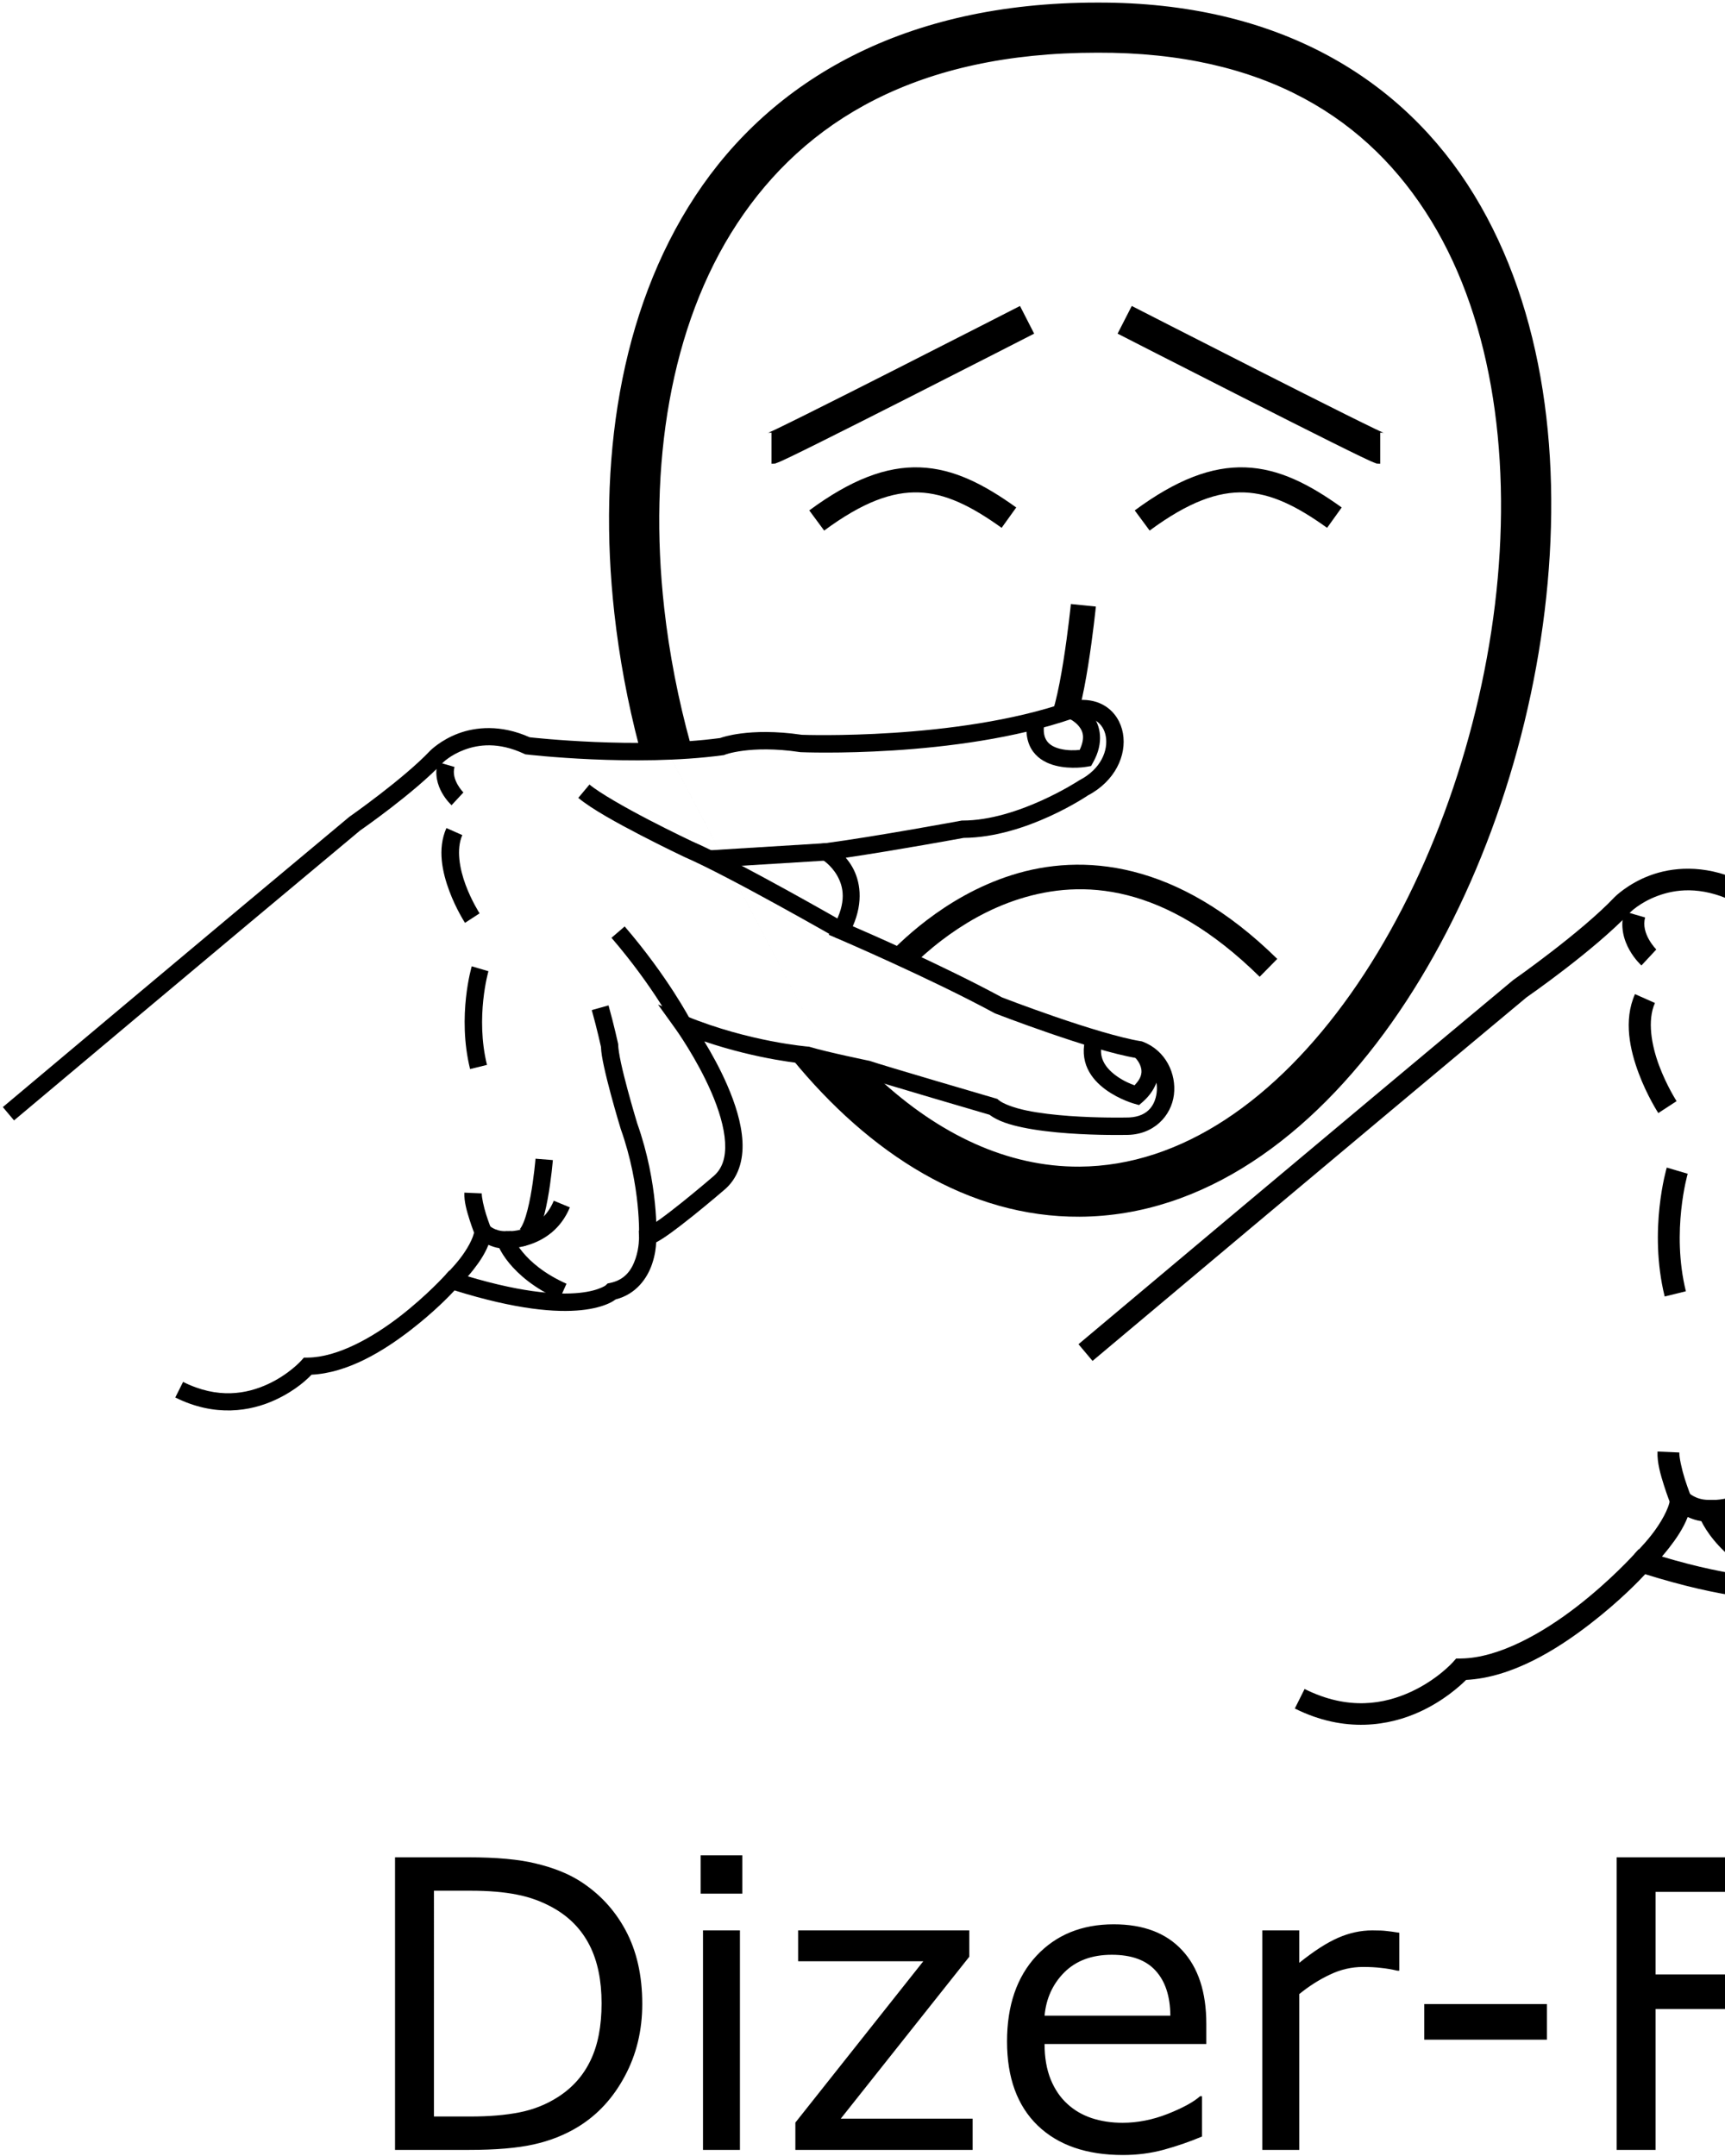 <?xml version="1.0" encoding="UTF-8" standalone="no"?>
<!-- Created with Inkscape (http://www.inkscape.org/) -->

<svg
   xmlns:dc="http://purl.org/dc/elements/1.1/"
   xmlns:cc="http://creativecommons.org/ns#"
   xmlns:rdf="http://www.w3.org/1999/02/22-rdf-syntax-ns#"
   xmlns:svg="http://www.w3.org/2000/svg"
   xmlns="http://www.w3.org/2000/svg"
   xmlns:sodipodi="http://sodipodi.sourceforge.net/DTD/sodipodi-0.dtd"
   xmlns:inkscape="http://www.inkscape.org/namespaces/inkscape"
   width="1000"
   height="1250"
   viewBox="0 0 1000 1250"
   version="1.1"
   id="svg40351"
   inkscape:version="0.92.4 (5da689c313, 2019-01-14)"
   sodipodi:docname="Dizer - Falar.svg">
  <defs
     id="defs40345" />
  <sodipodi:namedview
     id="base"
     pagecolor="#ffffff"
     bordercolor="#666666"
     borderopacity="1.0"
     inkscape:pageopacity="0.0"
     inkscape:pageshadow="2"
     inkscape:zoom="1"
     inkscape:cx="1377.8152"
     inkscape:cy="539.59829"
     inkscape:document-units="px"
     inkscape:current-layer="layer1"
     showgrid="false"
     units="px"
     inkscape:window-width="681"
     inkscape:window-height="706"
     inkscape:window-x="-7"
     inkscape:window-y="0"
     inkscape:window-maximized="0" />
  <g
     inkscape:label="Camada 1"
     inkscape:groupmode="layer"
     id="layer1"
     transform="translate(0,217.583)">
    <path
       style="color:#000000;font-style:normal;font-variant:normal;font-weight:normal;font-stretch:normal;font-size:medium;line-height:normal;font-family:sans-serif;font-variant-ligatures:normal;font-variant-position:normal;font-variant-caps:normal;font-variant-numeric:normal;font-variant-alternates:normal;font-feature-settings:normal;text-indent:0;text-align:start;text-decoration:none;text-decoration-line:none;text-decoration-style:solid;text-decoration-color:#000000;letter-spacing:normal;word-spacing:normal;text-transform:none;writing-mode:lr-tb;direction:ltr;text-orientation:mixed;dominant-baseline:auto;baseline-shift:baseline;text-anchor:start;white-space:normal;shape-padding:0;clip-rule:nonzero;display:inline;overflow:visible;visibility:visible;opacity:1;isolation:auto;mix-blend-mode:normal;color-interpolation:sRGB;color-interpolation-filters:linearRGB;solid-color:#000000;solid-opacity:1;vector-effect:none;fill:#000000;fill-opacity:1;fill-rule:nonzero;stroke:none;stroke-width:29.048;stroke-linecap:butt;stroke-linejoin:miter;stroke-miterlimit:4;stroke-dasharray:none;stroke-dashoffset:0;stroke-opacity:1;color-rendering:auto;image-rendering:auto;shape-rendering:auto;text-rendering:auto;enable-background:accumulate"
       d="m 1417.431,-210.311 c -111.923,-0.025 -188.816,44.921 -233.043,112.15 -44.235,67.241 -56.579,155.044 -46.911,241.955 5.648,50.775 18.826,101.375 38.145,147.759 l 15.897,0.281 49.212,85.668 -7.086,1.26 c 4.6,4.452 13.261,18.717 12.415,29.991 44.092,51.355 99.447,85.235 161.236,84.867 71.681,-0.427 134.215,-46.61 180.77,-112.449 46.554,-65.839 78.217,-152.215 88.732,-238.909 10.515,-86.695 -0.019,-174.027 -40.868,-241.002 -40.841,-66.962 -113.205,-111.942 -218.443,-111.571 z m 0.048,29.051 h 0.031 0.03 c 97.209,-0.358 157.499,38.46 193.596,97.643 36.096,59.183 46.779,140.367 36.832,222.385 -9.947,82.018 -40.423,164.546 -83.613,225.626 -43.19,61.081 -98.001,99.831 -157.221,100.184 -56.118,0.334 -108.654,-34.061 -150.939,-89.455 l -15.461,2.378 -49.212,-85.668 c 0,0 14.031,1.787 16.656,1.58 -21.269,-47.212 -35.957,-100.11 -41.822,-152.834 -9.124,-82.025 3.145,-163.248 42.306,-222.777 39.161,-59.529 104.437,-99.101 208.821,-99.063 z"
       id="path10-9"
       inkscape:connector-curvature="0"
       sodipodi:nodetypes="csscccccsssccccccssscccccsscc" />
    <path
       style="color:#000000;font-style:normal;font-variant:normal;font-weight:normal;font-stretch:normal;font-size:medium;line-height:normal;font-family:sans-serif;font-variant-ligatures:normal;font-variant-position:normal;font-variant-caps:normal;font-variant-numeric:normal;font-variant-alternates:normal;font-feature-settings:normal;text-indent:0;text-align:start;text-decoration:none;text-decoration-line:none;text-decoration-style:solid;text-decoration-color:#000000;letter-spacing:normal;word-spacing:normal;text-transform:none;writing-mode:lr-tb;direction:ltr;text-orientation:mixed;dominant-baseline:auto;baseline-shift:baseline;text-anchor:start;white-space:normal;shape-padding:0;clip-rule:nonzero;display:inline;overflow:visible;visibility:visible;opacity:1;isolation:auto;mix-blend-mode:normal;color-interpolation:sRGB;color-interpolation-filters:linearRGB;solid-color:#000000;solid-opacity:1;vector-effect:none;fill:#000000;fill-opacity:1;fill-rule:nonzero;stroke:none;stroke-width:14.524;stroke-linecap:butt;stroke-linejoin:miter;stroke-miterlimit:4;stroke-dasharray:none;stroke-dashoffset:0;stroke-opacity:1;color-rendering:auto;image-rendering:auto;shape-rendering:auto;text-rendering:auto;enable-background:accumulate"
       d="m 1401.918,139.533 c 0,0 -1.638,16.168 -4.348,33.148 -1.355,8.49 -2.986,17.184 -4.74,23.939 -0.877,3.378 -1.795,6.277 -2.617,8.277 -0.823,2 -1.886,3.046 -1.123,2.41 -1.607,1.339 -3.309,2.458 -4.199,6.02 -0.445,1.781 -0.189,4.433 0.947,6.285 1.137,1.852 2.613,2.759 3.731,3.285 4.47,2.103 6.765,1.296 9.805,1.086 6.079,-0.419 12.662,-1.775 12.662,-1.775 l -2.848,-14.24 c 0,0 -3.104,0.395 -4.982,0.703 0.963,-2.582 1.873,-5.277 2.684,-8.4 1.96,-7.549 3.629,-16.552 5.025,-25.301 2.792,-17.497 4.455,-33.975 4.455,-33.975 z"
       id="path971"
       inkscape:connector-curvature="0" />
    <path
       style="color:#000000;font-style:normal;font-variant:normal;font-weight:normal;font-stretch:normal;font-size:medium;line-height:normal;font-family:sans-serif;font-variant-ligatures:normal;font-variant-position:normal;font-variant-caps:normal;font-variant-numeric:normal;font-variant-alternates:normal;font-feature-settings:normal;text-indent:0;text-align:start;text-decoration:none;text-decoration-line:none;text-decoration-style:solid;text-decoration-color:#000000;letter-spacing:normal;word-spacing:normal;text-transform:none;writing-mode:lr-tb;direction:ltr;text-orientation:mixed;dominant-baseline:auto;baseline-shift:baseline;text-anchor:start;white-space:normal;shape-padding:0;clip-rule:nonzero;display:inline;overflow:visible;visibility:visible;opacity:1;isolation:auto;mix-blend-mode:normal;color-interpolation:sRGB;color-interpolation-filters:linearRGB;solid-color:#000000;solid-opacity:1;vector-effect:none;fill:#000000;fill-opacity:1;fill-rule:nonzero;stroke:none;stroke-width:29.048;stroke-linecap:butt;stroke-linejoin:miter;stroke-miterlimit:4;stroke-dasharray:none;stroke-dashoffset:0;stroke-opacity:1;color-rendering:auto;image-rendering:auto;shape-rendering:auto;text-rendering:auto;enable-background:accumulate"
       d="m 636.096,-216.085 c -111.918,-0.022 -188.808,44.923 -233.034,112.15 -44.235,67.241 -56.579,155.044 -46.911,241.955 2.884,25.928 7.731,51.81 14.356,77.109 0,0 9.147,0.165 14.734,-0.302 l 97.768,186.299 c -15.231,-4.54 -23.923,-4.885 -23.923,-4.885 44.972,55.108 102.431,91.989 166.884,91.605 71.681,-0.427 134.216,-46.619 180.77,-112.458 46.554,-65.839 78.217,-152.205 88.732,-238.9 10.515,-86.695 -0.019,-174.037 -40.868,-241.011 -40.84,-66.96 -113.21,-111.929 -218.443,-111.561 z m 0.056,29.051 h 0.03 0.03 c 97.209,-0.358 157.499,38.46 193.596,97.643 36.097,59.183 46.779,140.367 36.832,222.385 -9.947,82.018 -40.423,164.546 -83.613,225.626 -43.19,61.081 -98.011,99.831 -157.23,100.184 -41.774,0.249 -81.559,-18.747 -116.61,-51.324 -6.738,-2.461 -26.175,-6.354 -26.175,-6.354 L 385.245,214.827 c 0,0 8.806,-0.416 15.11,-0.844 -7.162,-25.935 -12.366,-52.578 -15.325,-79.177 -9.124,-82.025 3.145,-163.248 42.306,-222.777 39.161,-59.529 104.437,-99.101 208.822,-99.063 z"
       id="path10-9-9"
       inkscape:connector-curvature="0"
       sodipodi:nodetypes="csscccccssccccccssscccccsscc" />
    <path
       style="color:#000000;font-style:normal;font-variant:normal;font-weight:normal;font-stretch:normal;font-size:medium;line-height:normal;font-family:sans-serif;font-variant-ligatures:normal;font-variant-position:normal;font-variant-caps:normal;font-variant-numeric:normal;font-variant-alternates:normal;font-feature-settings:normal;text-indent:0;text-align:start;text-decoration:none;text-decoration-line:none;text-decoration-style:solid;text-decoration-color:#000000;letter-spacing:normal;word-spacing:normal;text-transform:none;writing-mode:lr-tb;direction:ltr;text-orientation:mixed;dominant-baseline:auto;baseline-shift:baseline;text-anchor:start;white-space:normal;shape-padding:0;clip-rule:nonzero;display:inline;overflow:visible;visibility:visible;opacity:1;isolation:auto;mix-blend-mode:normal;color-interpolation:sRGB;color-interpolation-filters:linearRGB;solid-color:#000000;solid-opacity:1;vector-effect:none;fill:#000000;fill-opacity:1;fill-rule:nonzero;stroke:none;stroke-width:10.088;stroke-linecap:butt;stroke-linejoin:miter;stroke-miterlimit:4;stroke-dasharray:none;stroke-dashoffset:0;stroke-opacity:1;color-rendering:auto;image-rendering:auto;shape-rendering:auto;text-rendering:auto;enable-background:accumulate"
       d="m 625.705,188.242 c -1.935,0.111 -3.936,0.406 -5.988,0.893 l -0.248,0.059 -0.242,0.084 c -64.83,22.492 -154.079,19.172 -154.404,19.16 -15.383,-2.253 -27.262,-1.819 -35.371,-0.754 -7.076,0.93 -10.901,2.238 -11.99,2.629 -48.387,6.483 -108.634,-0.235 -110.391,-0.434 -16.847,-7.524 -31.398,-5.954 -41.428,-2.201 -10.218,3.824 -16.242,9.953 -16.242,9.953 l -0.027,0.029 -0.029,0.029 c -15.515,16.377 -46.672,38.195 -46.672,38.195 l -0.18,0.125 -0.168,0.141 C 126.381,319.436 1.648,424.283 1.648,424.283 l 6.49,7.723 c 0,0 124.628,-104.758 200.545,-168.023 0.435,-0.301 31.08,-21.512 47.984,-39.355 l -0.057,0.06 c 0,0 4.37,-4.492 12.568,-7.561 8.199,-3.068 19.74,-4.616 34.576,2.279 l 0.738,0.342 0.807,0.094 c 0,0 62.603,7.356 113.789,0.439 l 0.617,-0.082 0.58,-0.232 c 0,0 3.187,-1.323 10.477,-2.281 7.29,-0.958 18.329,-1.411 33.002,0.779 l 0.27,0.039 0.273,0.012 c 0,0 89.937,3.832 157.811,-19.576 6.069,-1.422 10.299,-0.485 13.279,1.438 2.993,1.931 4.947,5.046 5.645,8.99 1.396,7.889 -2.564,18.79 -15.26,25.395 l -0.248,0.129 -0.234,0.156 c 0,0 -35.238,23.098 -67.24,23.098 h -0.463 l -0.457,0.084 c 0,0 -49.978,9.263 -78.826,13.064 l -14.701,1.938 12.832,7.43 c 0,0 5.297,3.117 8.873,9.422 3.576,6.305 5.731,15.272 -2.162,29.396 l -2.732,4.891 5.148,2.207 c 0,0 53.737,23.048 90.875,43.184 l 0.281,0.154 0.301,0.115 c 0,0 14.091,5.454 31.42,11.42 17.028,5.862 36.949,12.185 50.625,14.455 8.62,3.398 12.431,12.12 11.441,20.027 -0.998,7.976 -5.904,14.597 -17.918,14.4 l -0.096,-0.002 -0.098,0.002 c 0,0 -15.285,0.33 -32.35,-0.893 -8.532,-0.611 -17.494,-1.618 -25.039,-3.195 -7.545,-1.578 -13.683,-3.993 -16.064,-6.014 l -0.818,-0.693 -1.029,-0.301 c 0,0 -16.605,-4.858 -33.996,-9.996 -8.696,-2.569 -17.587,-5.208 -24.691,-7.344 -7.104,-2.135 -12.69,-3.867 -13.795,-4.262 l -0.338,-0.121 -0.352,-0.072 c 0,0 -24.637,-5.066 -34.336,-8.018 l -0.527,-0.16 -0.551,-0.043 c 0,0 -34.099,-2.687 -70.789,-17.717 l -16.271,-6.666 10.264,14.279 c 0,0 12.171,16.98 20.652,36.568 4.241,9.794 7.483,20.211 7.959,29.016 0.476,8.804 -1.468,15.49 -7.328,20.178 l -0.072,0.059 -0.068,0.059 c 0,0 -8.084,6.961 -17.152,14.238 -4.534,3.639 -9.314,7.354 -13.383,10.271 -4.069,2.918 -7.925,5.087 -8.443,5.26 l -3.572,1.189 0.127,3.764 c 0,0 0.158,5.975 -1.996,12.338 -2.154,6.363 -5.92,12.345 -14.781,14.191 l -1.439,0.299 -1.053,1.027 c 0,0 -0.201,0.347 -2.527,1.387 -2.326,1.04 -6.376,2.367 -12.824,3.025 -12.897,1.316 -35.402,-0.1 -72.23,-11.93 l -3.111,-1 -2.184,2.43 c 0,0 -10.797,12 -26.395,24.07 -15.597,12.07 -35.945,23.769 -53.52,23.971 l -2.238,0.025 -1.482,1.676 c 0,0 -7.123,8.033 -19.35,13.676 -12.226,5.643 -28.903,8.854 -49.186,-1.287 l -4.512,9.023 c 23.103,11.551 43.712,7.983 57.924,1.424 12.276,-5.666 19.094,-12.566 21.043,-14.621 21.024,-1.029 41.642,-13.641 57.494,-25.908 13.955,-10.799 22.697,-20.018 25.439,-22.967 35.939,11.229 58.96,12.92 73.332,11.453 7.392,-0.754 12.522,-2.335 15.916,-3.852 1.927,-0.861 3.262,-1.73 4.195,-2.408 11.988,-3.045 18.322,-12.432 21.043,-20.473 1.848,-5.46 2.251,-9.688 2.383,-12.58 2.405,-1.286 4.859,-2.878 7.826,-5.006 4.32,-3.099 9.199,-6.896 13.816,-10.602 9.16,-7.351 17.15,-14.231 17.281,-14.344 l 0.004,-0.004 c 8.825,-7.062 11.68,-17.829 11.098,-28.598 -0.583,-10.77 -4.26,-22.049 -8.775,-32.479 -4.225,-9.759 -9.188,-18.611 -13.34,-25.473 31.688,10.745 57.868,12.931 58.986,13.021 11.195,3.339 34.019,7.971 34.414,8.051 2.181,0.762 6.919,2.205 13.82,4.279 7.132,2.144 16.034,4.788 24.738,7.359 17.058,5.04 32.69,9.611 33.338,9.801 4.992,3.737 11.679,5.793 19.363,7.4 8.259,1.727 17.572,2.753 26.383,3.385 17.452,1.251 32.802,0.922 33.1,0.916 16.328,0.267 26.568,-11.053 28.092,-23.234 1.524,-12.182 -4.707,-25.737 -18.086,-30.814 l -0.486,-0.184 -0.516,-0.082 c -12.072,-1.906 -32.574,-8.294 -49.705,-14.191 -17.028,-5.862 -30.706,-11.158 -30.873,-11.223 -34.968,-18.922 -79.313,-38.144 -86.49,-41.24 6.333,-14.397 4.226,-26.409 -0.275,-34.346 -1.168,-2.059 -2.486,-3.82 -3.805,-5.393 29.291,-4.317 67.84,-11.406 68.357,-11.502 36.49,-0.262 72.275,-24.785 72.275,-24.785 l -0.482,0.287 c 16.034,-8.341 22.779,-23.432 20.537,-36.102 -1.121,-6.335 -4.573,-12.14 -10.109,-15.711 -4.152,-2.678 -9.357,-3.99 -15.162,-3.656 z"
       id="path47921"
       inkscape:connector-curvature="0" />
    <path
       style="color:#000000;font-style:normal;font-variant:normal;font-weight:normal;font-stretch:normal;font-size:medium;line-height:normal;font-family:sans-serif;font-variant-ligatures:normal;font-variant-position:normal;font-variant-caps:normal;font-variant-numeric:normal;font-variant-alternates:normal;font-feature-settings:normal;text-indent:0;text-align:start;text-decoration:none;text-decoration-line:none;text-decoration-style:solid;text-decoration-color:#000000;letter-spacing:normal;word-spacing:normal;text-transform:none;writing-mode:lr-tb;direction:ltr;text-orientation:mixed;dominant-baseline:auto;baseline-shift:baseline;text-anchor:start;white-space:normal;shape-padding:0;clip-rule:nonzero;display:inline;overflow:visible;visibility:visible;opacity:1;isolation:auto;mix-blend-mode:normal;color-interpolation:sRGB;color-interpolation-filters:linearRGB;solid-color:#000000;solid-opacity:1;vector-effect:none;fill:#000000;fill-opacity:1;fill-rule:nonzero;stroke:none;stroke-width:10.088;stroke-linecap:butt;stroke-linejoin:miter;stroke-miterlimit:4;stroke-dasharray:none;stroke-dashoffset:0;stroke-opacity:1;color-rendering:auto;image-rendering:auto;shape-rendering:auto;text-rendering:auto;enable-background:accumulate"
       d="m 478.664,271.259 -67.51,4.154 0.621,10.068 67.508,-4.154 z"
       id="path47923"
       inkscape:connector-curvature="0" />
    <path
       style="color:#000000;font-style:normal;font-variant:normal;font-weight:normal;font-stretch:normal;font-size:medium;line-height:normal;font-family:sans-serif;font-variant-ligatures:normal;font-variant-position:normal;font-variant-caps:normal;font-variant-numeric:normal;font-variant-alternates:normal;font-feature-settings:normal;text-indent:0;text-align:start;text-decoration:none;text-decoration-line:none;text-decoration-style:solid;text-decoration-color:#000000;letter-spacing:normal;word-spacing:normal;text-transform:none;writing-mode:lr-tb;direction:ltr;text-orientation:mixed;dominant-baseline:auto;baseline-shift:baseline;text-anchor:start;white-space:normal;shape-padding:0;clip-rule:nonzero;display:inline;overflow:visible;visibility:visible;opacity:1;isolation:auto;mix-blend-mode:normal;color-interpolation:sRGB;color-interpolation-filters:linearRGB;solid-color:#000000;solid-opacity:1;vector-effect:none;fill:#000000;fill-opacity:1;fill-rule:nonzero;stroke:none;stroke-width:10.088;stroke-linecap:butt;stroke-linejoin:miter;stroke-miterlimit:4;stroke-dasharray:none;stroke-dashoffset:0;stroke-opacity:1;color-rendering:auto;image-rendering:auto;shape-rendering:auto;text-rendering:auto;enable-background:accumulate"
       d="m 341.717,237.273 -6.477,7.736 c 7.809,6.538 22.788,14.699 36.266,21.699 13.478,7 25.215,12.547 25.215,12.547 l 0.074,0.035 0.074,0.033 c 25.665,11.132 88.176,46.988 88.176,46.988 l 5.029,-8.746 c 0,0 -61.808,-35.621 -89.191,-47.498 l 0.148,0.066 c 0,0 -11.591,-5.478 -24.877,-12.379 -13.286,-6.901 -28.505,-15.516 -34.438,-20.482 z"
       id="path47925"
       inkscape:connector-curvature="0" />
    <path
       style="color:#000000;font-style:normal;font-variant:normal;font-weight:normal;font-stretch:normal;font-size:medium;line-height:normal;font-family:sans-serif;font-variant-ligatures:normal;font-variant-position:normal;font-variant-caps:normal;font-variant-numeric:normal;font-variant-alternates:normal;font-feature-settings:normal;text-indent:0;text-align:start;text-decoration:none;text-decoration-line:none;text-decoration-style:solid;text-decoration-color:#000000;letter-spacing:normal;word-spacing:normal;text-transform:none;writing-mode:lr-tb;direction:ltr;text-orientation:mixed;dominant-baseline:auto;baseline-shift:baseline;text-anchor:start;white-space:normal;shape-padding:0;clip-rule:nonzero;display:inline;overflow:visible;visibility:visible;opacity:1;isolation:auto;mix-blend-mode:normal;color-interpolation:sRGB;color-interpolation-filters:linearRGB;solid-color:#000000;solid-opacity:1;vector-effect:none;fill:#000000;fill-opacity:1;fill-rule:nonzero;stroke:none;stroke-width:10.088;stroke-linecap:butt;stroke-linejoin:miter;stroke-miterlimit:4;stroke-dasharray:none;stroke-dashoffset:0;stroke-opacity:1;color-rendering:auto;image-rendering:auto;shape-rendering:auto;text-rendering:auto;enable-background:accumulate"
       d="m 362.133,319.556 -7.652,6.574 c 24.494,28.502 36.859,52.363 36.859,52.363 l 8.955,-4.645 c 0,0 -12.943,-24.947 -38.162,-54.293 z"
       id="path47927"
       inkscape:connector-curvature="0" />
    <path
       style="color:#000000;font-style:normal;font-variant:normal;font-weight:normal;font-stretch:normal;font-size:medium;line-height:normal;font-family:sans-serif;font-variant-ligatures:normal;font-variant-position:normal;font-variant-caps:normal;font-variant-numeric:normal;font-variant-alternates:normal;font-feature-settings:normal;text-indent:0;text-align:start;text-decoration:none;text-decoration-line:none;text-decoration-style:solid;text-decoration-color:#000000;letter-spacing:normal;word-spacing:normal;text-transform:none;writing-mode:lr-tb;direction:ltr;text-orientation:mixed;dominant-baseline:auto;baseline-shift:baseline;text-anchor:start;white-space:normal;shape-padding:0;clip-rule:nonzero;display:inline;overflow:visible;visibility:visible;opacity:1;isolation:auto;mix-blend-mode:normal;color-interpolation:sRGB;color-interpolation-filters:linearRGB;solid-color:#000000;solid-opacity:1;vector-effect:none;fill:#000000;fill-opacity:1;fill-rule:nonzero;stroke:none;stroke-width:10.088;stroke-linecap:butt;stroke-linejoin:miter;stroke-miterlimit:4;stroke-dasharray:none;stroke-dashoffset:0;stroke-opacity:1;color-rendering:auto;image-rendering:auto;shape-rendering:auto;text-rendering:auto;enable-background:accumulate"
       d="m 352.77,365.322 -9.715,2.719 c 3.101,11.075 5.306,21.213 5.326,21.307 0.12,3.262 0.796,7.059 1.791,11.637 1.088,5.003 2.516,10.626 3.941,15.928 2.85,10.604 5.695,19.934 5.695,19.934 l 0.033,0.109 0.039,0.109 c 11.854,33.368 10.561,62.256 10.561,62.256 l 10.078,0.459 c 0,0 1.417,-30.766 -11.133,-66.092 l 0.072,0.217 c 0,0 -2.805,-9.2 -5.604,-19.611 -1.399,-5.206 -2.795,-10.709 -3.826,-15.451 -1.031,-4.742 -1.65,-8.936 -1.65,-10.467 v -0.543 l -0.115,-0.529 c 0,0 -2.282,-10.509 -5.494,-21.98 z"
       id="path47931"
       inkscape:connector-curvature="0" />
    <path
       style="color:#000000;font-style:normal;font-variant:normal;font-weight:normal;font-stretch:normal;font-size:medium;line-height:normal;font-family:sans-serif;font-variant-ligatures:normal;font-variant-position:normal;font-variant-caps:normal;font-variant-numeric:normal;font-variant-alternates:normal;font-feature-settings:normal;text-indent:0;text-align:start;text-decoration:none;text-decoration-line:none;text-decoration-style:solid;text-decoration-color:#000000;letter-spacing:normal;word-spacing:normal;text-transform:none;writing-mode:lr-tb;direction:ltr;text-orientation:mixed;dominant-baseline:auto;baseline-shift:baseline;text-anchor:start;white-space:normal;shape-padding:0;clip-rule:nonzero;display:inline;overflow:visible;visibility:visible;opacity:1;isolation:auto;mix-blend-mode:normal;color-interpolation:sRGB;color-interpolation-filters:linearRGB;solid-color:#000000;solid-opacity:1;vector-effect:none;fill:#000000;fill-opacity:1;fill-rule:nonzero;stroke:none;stroke-width:10.088;stroke-linecap:butt;stroke-linejoin:miter;stroke-miterlimit:4;stroke-dasharray:none;stroke-dashoffset:0;stroke-opacity:1;color-rendering:auto;image-rendering:auto;shape-rendering:auto;text-rendering:auto;enable-background:accumulate"
       d="m 276.062,485.406 -1.082,10.553 c -0.434,4.234 -4.329,11.051 -8.412,16.275 -4.083,5.224 -8.008,8.977 -8.008,8.977 l 6.967,7.295 c 0,0 4.414,-4.208 8.988,-10.061 3.197,-4.09 6.564,-8.957 8.637,-14.307 1.837,0.81 3.816,1.571 6.295,1.922 1.113,2.214 2.857,5.204 5.795,8.764 5.382,6.519 14.439,14.545 29.029,21.086 l 4.127,-9.205 c -13.212,-5.923 -20.932,-12.918 -25.377,-18.303 -4.445,-5.385 -5.447,-8.703 -5.447,-8.703 l -1.137,-3.475 h -3.656 c -5.972,0 -9.217,-3.316 -9.217,-3.316 z"
       id="path47933"
       inkscape:connector-curvature="0" />
    <path
       style="color:#000000;font-style:normal;font-variant:normal;font-weight:normal;font-stretch:normal;font-size:medium;line-height:normal;font-family:sans-serif;font-variant-ligatures:normal;font-variant-position:normal;font-variant-caps:normal;font-variant-numeric:normal;font-variant-alternates:normal;font-feature-settings:normal;text-indent:0;text-align:start;text-decoration:none;text-decoration-line:none;text-decoration-style:solid;text-decoration-color:#000000;letter-spacing:normal;word-spacing:normal;text-transform:none;writing-mode:lr-tb;direction:ltr;text-orientation:mixed;dominant-baseline:auto;baseline-shift:baseline;text-anchor:start;white-space:normal;shape-padding:0;clip-rule:nonzero;display:inline;overflow:visible;visibility:visible;opacity:1;isolation:auto;mix-blend-mode:normal;color-interpolation:sRGB;color-interpolation-filters:linearRGB;solid-color:#000000;solid-opacity:1;vector-effect:none;fill:#000000;fill-opacity:1;fill-rule:nonzero;stroke:none;stroke-width:10.088;stroke-linecap:butt;stroke-linejoin:miter;stroke-miterlimit:4;stroke-dasharray:none;stroke-dashoffset:0;stroke-opacity:1;color-rendering:auto;image-rendering:auto;shape-rendering:auto;text-rendering:auto;enable-background:accumulate"
       d="m 269.207,473.884 c -0.226,5.209 1.443,10.802 2.986,15.682 1.543,4.88 3.129,8.799 3.129,8.799 l 9.352,-3.781 c 0,0 -1.45,-3.591 -2.863,-8.059 -1.413,-4.468 -2.618,-10.06 -2.525,-12.201 z"
       id="path47935"
       inkscape:connector-curvature="0" />
    <path
       style="color:#000000;font-style:normal;font-variant:normal;font-weight:normal;font-stretch:normal;font-size:medium;line-height:normal;font-family:sans-serif;font-variant-ligatures:normal;font-variant-position:normal;font-variant-caps:normal;font-variant-numeric:normal;font-variant-alternates:normal;font-feature-settings:normal;text-indent:0;text-align:start;text-decoration:none;text-decoration-line:none;text-decoration-style:solid;text-decoration-color:#000000;letter-spacing:normal;word-spacing:normal;text-transform:none;writing-mode:lr-tb;direction:ltr;text-orientation:mixed;dominant-baseline:auto;baseline-shift:baseline;text-anchor:start;white-space:normal;shape-padding:0;clip-rule:nonzero;display:inline;overflow:visible;visibility:visible;opacity:1;isolation:auto;mix-blend-mode:normal;color-interpolation:sRGB;color-interpolation-filters:linearRGB;solid-color:#000000;solid-opacity:1;vector-effect:none;fill:#000000;fill-opacity:1;fill-rule:nonzero;stroke:none;stroke-width:10.088;stroke-linecap:butt;stroke-linejoin:miter;stroke-miterlimit:4;stroke-dasharray:none;stroke-dashoffset:0;stroke-opacity:1;color-rendering:auto;image-rendering:auto;shape-rendering:auto;text-rendering:auto;enable-background:accumulate"
       d="m 321.035,478.566 c -8.074,19.488 -27.914,17.67 -27.914,17.67 l -0.682,10.064 c 0,0 27.455,1.376 37.916,-23.875 z"
       id="path47937"
       inkscape:connector-curvature="0" />
    <path
       style="color:#000000;font-style:normal;font-variant:normal;font-weight:normal;font-stretch:normal;font-size:medium;line-height:normal;font-family:sans-serif;font-variant-ligatures:normal;font-variant-position:normal;font-variant-caps:normal;font-variant-numeric:normal;font-variant-alternates:normal;font-feature-settings:normal;text-indent:0;text-align:start;text-decoration:none;text-decoration-line:none;text-decoration-style:solid;text-decoration-color:#000000;letter-spacing:normal;word-spacing:normal;text-transform:none;writing-mode:lr-tb;direction:ltr;text-orientation:mixed;dominant-baseline:auto;baseline-shift:baseline;text-anchor:start;white-space:normal;shape-padding:0;clip-rule:nonzero;display:inline;overflow:visible;visibility:visible;opacity:1;isolation:auto;mix-blend-mode:normal;color-interpolation:sRGB;color-interpolation-filters:linearRGB;solid-color:#000000;solid-opacity:1;vector-effect:none;fill:#000000;fill-opacity:1;fill-rule:nonzero;stroke:none;stroke-width:10.088;stroke-linecap:butt;stroke-linejoin:miter;stroke-miterlimit:4;stroke-dasharray:none;stroke-dashoffset:0;stroke-opacity:1;color-rendering:auto;image-rendering:auto;shape-rendering:auto;text-rendering:auto;enable-background:accumulate"
       d="m 310.441,454.21 c 0,0 -0.872,10.839 -2.887,21.689 -1.008,5.425 -2.328,10.854 -3.797,14.631 -0.734,1.888 -1.527,3.353 -2.084,4.082 -0.557,0.729 -0.637,0.466 0.027,0.377 l 1.332,10 c 3.061,-0.408 5.189,-2.331 6.66,-4.258 1.471,-1.927 2.523,-4.119 3.467,-6.545 1.887,-4.852 3.243,-10.686 4.312,-16.445 2.139,-11.519 3.025,-22.73 3.025,-22.73 z"
       id="path47939"
       inkscape:connector-curvature="0" />
    <path
       style="color:#000000;font-style:normal;font-variant:normal;font-weight:normal;font-stretch:normal;font-size:medium;line-height:normal;font-family:sans-serif;font-variant-ligatures:normal;font-variant-position:normal;font-variant-caps:normal;font-variant-numeric:normal;font-variant-alternates:normal;font-feature-settings:normal;text-indent:0;text-align:start;text-decoration:none;text-decoration-line:none;text-decoration-style:solid;text-decoration-color:#000000;letter-spacing:normal;word-spacing:normal;text-transform:none;writing-mode:lr-tb;direction:ltr;text-orientation:mixed;dominant-baseline:auto;baseline-shift:baseline;text-anchor:start;white-space:normal;shape-padding:0;clip-rule:nonzero;display:inline;overflow:visible;visibility:visible;opacity:1;isolation:auto;mix-blend-mode:normal;color-interpolation:sRGB;color-interpolation-filters:linearRGB;solid-color:#000000;solid-opacity:1;vector-effect:none;fill:#000000;fill-opacity:1;fill-rule:nonzero;stroke:none;stroke-width:10.088;stroke-linecap:butt;stroke-linejoin:miter;stroke-miterlimit:4;stroke-dasharray:none;stroke-dashoffset:0;stroke-opacity:1;color-rendering:auto;image-rendering:auto;shape-rendering:auto;text-rendering:auto;enable-background:accumulate"
       d="m 273.477,342.656 c 0,0 -8.581,28.639 -0.965,59.578 l 9.797,-2.412 c -6.846,-27.812 0.844,-54.311 0.844,-54.311 z"
       id="path47941"
       inkscape:connector-curvature="0" />
    <path
       style="color:#000000;font-style:normal;font-variant:normal;font-weight:normal;font-stretch:normal;font-size:medium;line-height:normal;font-family:sans-serif;font-variant-ligatures:normal;font-variant-position:normal;font-variant-caps:normal;font-variant-numeric:normal;font-variant-alternates:normal;font-feature-settings:normal;text-indent:0;text-align:start;text-decoration:none;text-decoration-line:none;text-decoration-style:solid;text-decoration-color:#000000;letter-spacing:normal;word-spacing:normal;text-transform:none;writing-mode:lr-tb;direction:ltr;text-orientation:mixed;dominant-baseline:auto;baseline-shift:baseline;text-anchor:start;white-space:normal;shape-padding:0;clip-rule:nonzero;display:inline;overflow:visible;visibility:visible;opacity:1;isolation:auto;mix-blend-mode:normal;color-interpolation:sRGB;color-interpolation-filters:linearRGB;solid-color:#000000;solid-opacity:1;vector-effect:none;fill:#000000;fill-opacity:1;fill-rule:nonzero;stroke:none;stroke-width:10.088;stroke-linecap:butt;stroke-linejoin:miter;stroke-miterlimit:4;stroke-dasharray:none;stroke-dashoffset:0;stroke-opacity:1;color-rendering:auto;image-rendering:auto;shape-rendering:auto;text-rendering:auto;enable-background:accumulate"
       d="m 258.791,262.496 c -5.436,12.231 -2.251,25.946 1.691,36.52 3.943,10.574 9.086,18.447 9.086,18.447 l 8.453,-5.508 c 0,0 -4.574,-7.041 -8.088,-16.465 -3.514,-9.424 -5.527,-20.792 -1.924,-28.898 z"
       id="path47943"
       inkscape:connector-curvature="0" />
    <path
       style="color:#000000;font-style:normal;font-variant:normal;font-weight:normal;font-stretch:normal;font-size:medium;line-height:normal;font-family:sans-serif;font-variant-ligatures:normal;font-variant-position:normal;font-variant-caps:normal;font-variant-numeric:normal;font-variant-alternates:normal;font-feature-settings:normal;text-indent:0;text-align:start;text-decoration:none;text-decoration-line:none;text-decoration-style:solid;text-decoration-color:#000000;letter-spacing:normal;word-spacing:normal;text-transform:none;writing-mode:lr-tb;direction:ltr;text-orientation:mixed;dominant-baseline:auto;baseline-shift:baseline;text-anchor:start;white-space:normal;shape-padding:0;clip-rule:nonzero;display:inline;overflow:visible;visibility:visible;opacity:1;isolation:auto;mix-blend-mode:normal;color-interpolation:sRGB;color-interpolation-filters:linearRGB;solid-color:#000000;solid-opacity:1;vector-effect:none;fill:#000000;fill-opacity:1;fill-rule:nonzero;stroke:none;stroke-width:10.088;stroke-linecap:butt;stroke-linejoin:miter;stroke-miterlimit:4;stroke-dasharray:none;stroke-dashoffset:0;stroke-opacity:1;color-rendering:auto;image-rendering:auto;shape-rendering:auto;text-rendering:auto;enable-background:accumulate"
       d="m 253.812,224.265 c -4.152,14.235 7.961,24.99 7.961,24.99 l 6.869,-7.387 c 0,0 -7.32,-7.321 -5.145,-14.779 z"
       id="path47945"
       inkscape:connector-curvature="0" />
    <path
       style="color:#000000;font-style:normal;font-variant:normal;font-weight:normal;font-stretch:normal;font-size:medium;line-height:normal;font-family:sans-serif;font-variant-ligatures:normal;font-variant-position:normal;font-variant-caps:normal;font-variant-numeric:normal;font-variant-alternates:normal;font-feature-settings:normal;text-indent:0;text-align:start;text-decoration:none;text-decoration-line:none;text-decoration-style:solid;text-decoration-color:#000000;letter-spacing:normal;word-spacing:normal;text-transform:none;writing-mode:lr-tb;direction:ltr;text-orientation:mixed;dominant-baseline:auto;baseline-shift:baseline;text-anchor:start;white-space:normal;shape-padding:0;clip-rule:nonzero;display:inline;overflow:visible;visibility:visible;opacity:1;isolation:auto;mix-blend-mode:normal;color-interpolation:sRGB;color-interpolation-filters:linearRGB;solid-color:#000000;solid-opacity:1;vector-effect:none;fill:#000000;fill-opacity:1;fill-rule:nonzero;stroke:none;stroke-width:10.088;stroke-linecap:butt;stroke-linejoin:miter;stroke-miterlimit:4;stroke-dasharray:none;stroke-dashoffset:0;stroke-opacity:1;color-rendering:auto;image-rendering:auto;shape-rendering:auto;text-rendering:auto;enable-background:accumulate"
       d="m 629.639,383.205 c -2.269,7.007 -1.605,13.577 0.834,18.812 2.439,5.235 6.401,9.142 10.414,12.088 8.026,5.892 16.824,8.275 16.824,8.275 l 2.627,0.736 2.053,-1.797 c 9.238,-8.084 10.515,-17.585 8.348,-23.975 -2.167,-6.389 -6.865,-10.141 -6.865,-10.141 l -6.445,7.76 c 0,0 2.647,2.35 3.756,5.621 0.973,2.868 1.154,6.184 -3.48,11.08 -2.572,-0.925 -6.534,-2.528 -10.846,-5.693 -3.105,-2.279 -5.781,-5.082 -7.24,-8.215 -1.459,-3.132 -1.953,-6.589 -0.381,-11.445 z"
       id="path47949"
       inkscape:connector-curvature="0" />
    <path
       style="color:#000000;font-style:normal;font-variant:normal;font-weight:normal;font-stretch:normal;font-size:medium;line-height:normal;font-family:sans-serif;font-variant-ligatures:normal;font-variant-position:normal;font-variant-caps:normal;font-variant-numeric:normal;font-variant-alternates:normal;font-feature-settings:normal;text-indent:0;text-align:start;text-decoration:none;text-decoration-line:none;text-decoration-style:solid;text-decoration-color:#000000;letter-spacing:normal;word-spacing:normal;text-transform:none;writing-mode:lr-tb;direction:ltr;text-orientation:mixed;dominant-baseline:auto;baseline-shift:baseline;text-anchor:start;white-space:normal;shape-padding:0;clip-rule:nonzero;display:inline;overflow:visible;visibility:visible;opacity:1;isolation:auto;mix-blend-mode:normal;color-interpolation:sRGB;color-interpolation-filters:linearRGB;solid-color:#000000;solid-opacity:1;vector-effect:none;fill:#000000;fill-opacity:1;fill-rule:nonzero;stroke:none;stroke-width:10.088;stroke-linecap:butt;stroke-linejoin:miter;stroke-miterlimit:4;stroke-dasharray:none;stroke-dashoffset:0;stroke-opacity:1;color-rendering:auto;image-rendering:auto;shape-rendering:auto;text-rendering:auto;enable-background:accumulate"
       d="m 622.652,189.32 -3.545,9.445 c 0,0 3.819,1.557 6.35,4.721 2.281,2.852 3.784,6.528 0.439,13.715 -2.565,0.247 -6.899,0.51 -11.539,-0.68 -3.191,-0.818 -5.761,-2.213 -7.314,-4.303 -1.553,-2.089 -2.585,-5.197 -1.553,-11.115 l -9.938,-1.732 c -1.364,7.823 0.002,14.304 3.393,18.865 3.39,4.562 8.307,6.879 12.906,8.059 9.198,2.358 18.283,0.645 18.283,0.645 l 2.367,-0.406 1.178,-2.094 c 6.49,-11.538 4.203,-21.569 -0.344,-27.254 -4.547,-5.685 -10.684,-7.865 -10.684,-7.865 z"
       id="path47951"
       inkscape:connector-curvature="0" />
    <path
       style="color:#000000;font-style:normal;font-variant:normal;font-weight:normal;font-stretch:normal;font-size:medium;line-height:normal;font-family:sans-serif;font-variant-ligatures:normal;font-variant-position:normal;font-variant-caps:normal;font-variant-numeric:normal;font-variant-alternates:normal;font-feature-settings:normal;text-indent:0;text-align:start;text-decoration:none;text-decoration-line:none;text-decoration-style:solid;text-decoration-color:#000000;letter-spacing:normal;word-spacing:normal;text-transform:none;writing-mode:lr-tb;direction:ltr;text-orientation:mixed;dominant-baseline:auto;baseline-shift:baseline;text-anchor:start;white-space:normal;shape-padding:0;clip-rule:nonzero;display:inline;overflow:visible;visibility:visible;opacity:1;isolation:auto;mix-blend-mode:normal;color-interpolation:sRGB;color-interpolation-filters:linearRGB;solid-color:#000000;solid-opacity:1;vector-effect:none;fill:#000000;fill-opacity:1;fill-rule:nonzero;stroke:none;stroke-width:12.654;stroke-linecap:butt;stroke-linejoin:miter;stroke-miterlimit:4;stroke-dasharray:none;stroke-dashoffset:0;stroke-opacity:1;color-rendering:auto;image-rendering:auto;shape-rendering:auto;text-rendering:auto;enable-background:accumulate"
       d="m 1408.139,265.628 c -2.428,0.139 -4.939,0.507 -7.514,1.117 l -0.312,0.074 -0.303,0.105 c -81.341,28.22 -193.329,24.052 -193.719,24.037 -19.296,-2.825 -34.199,-2.282 -44.371,-0.945 -8.868,1.165 -13.659,2.804 -15.033,3.297 -60.698,8.134 -136.27,-0.29 -138.494,-0.541 -21.138,-9.443 -39.397,-7.471 -51.98,-2.762 -12.819,4.797 -20.377,12.484 -20.377,12.484 l -0.035,0.037 -0.035,0.037 c -19.465,20.546 -58.555,47.918 -58.555,47.918 l -0.225,0.158 -0.213,0.176 C 781.696,430.219 625.211,561.757 625.211,561.757 l 8.143,9.688 c 0,0 156.287,-131.371 251.537,-210.748 0.757,-0.524 39.112,-27.101 60.26,-49.424 l -0.07,0.074 c 0,0 5.482,-5.635 15.768,-9.484 10.286,-3.849 24.768,-5.792 43.381,2.859 l 0.924,0.43 1.014,0.117 c 0,0 78.539,9.231 142.756,0.553 l 0.775,-0.105 0.727,-0.291 c 0,0 3.999,-1.66 13.145,-2.861 9.145,-1.202 22.996,-1.771 41.404,0.977 l 0.338,0.051 0.342,0.014 c 0,0 112.832,4.808 197.984,-24.559 7.614,-1.784 12.923,-0.611 16.662,1.801 3.756,2.423 6.206,6.332 7.082,11.281 1.751,9.898 -3.217,23.574 -19.145,31.859 l -0.312,0.164 -0.293,0.195 c 0,0 -44.208,28.977 -84.358,28.977 h -0.582 l -0.572,0.107 c 0,0 -62.702,11.621 -98.894,16.391 l -18.439,2.43 16.096,9.318 c 0,0 6.646,3.91 11.133,11.82 4.487,7.911 7.19,19.162 -2.713,36.883 l -3.428,6.135 6.457,2.768 c 0,0 67.415,28.916 114.008,54.178 l 0.355,0.191 0.377,0.146 c 0,0 17.677,6.844 39.418,14.328 21.361,7.354 46.35,15.284 63.508,18.133 10.818,4.261 15.603,15.207 14.361,25.129 -1.252,10.007 -7.408,18.313 -22.48,18.066 l -0.121,-0.002 -0.121,0.002 c 0,0 -19.179,0.415 -40.588,-1.119 -10.704,-0.767 -21.946,-2.03 -31.412,-4.01 -9.466,-1.979 -17.168,-5.009 -20.156,-7.545 l -1.025,-0.869 -1.291,-0.379 c 0,0 -20.832,-6.093 -42.65,-12.539 -10.909,-3.223 -22.066,-6.536 -30.979,-9.215 -8.913,-2.679 -15.918,-4.85 -17.305,-5.346 l -0.424,-0.152 -0.441,-0.09 c 0,0 -30.91,-6.355 -43.078,-10.059 l -0.662,-0.201 -0.689,-0.055 c 0,0 -42.779,-3.371 -88.811,-22.227 l -20.412,-8.361 12.877,17.91 c 0,0 15.268,21.305 25.908,45.881 5.32,12.288 9.389,25.354 9.986,36.4 0.598,11.046 -1.843,19.435 -9.195,25.316 l -0.09,0.072 -0.086,0.074 c 0,0 -10.142,8.732 -21.52,17.861 -5.689,4.565 -11.685,9.226 -16.789,12.887 -5.104,3.661 -9.941,6.383 -10.592,6.6 l -4.48,1.492 0.156,4.721 c 0,0 0.198,7.495 -2.504,15.479 -2.702,7.983 -7.426,15.489 -18.543,17.805 l -1.807,0.377 -1.32,1.287 c 0,0 -0.252,0.436 -3.17,1.74 -2.918,1.304 -8,2.971 -16.09,3.797 -16.18,1.651 -44.417,-0.127 -90.621,-14.969 l -3.9,-1.252 -2.74,3.047 c 0,0 -13.547,15.054 -33.115,30.197 -19.568,15.143 -45.095,29.821 -67.145,30.074 l -2.807,0.033 -1.859,2.102 c 0,0 -8.938,10.079 -24.277,17.158 -15.339,7.079 -36.26,11.108 -61.707,-1.615 l -5.658,11.318 c 28.984,14.492 54.838,10.014 72.668,1.785 13.611,-6.282 22.925,-14.691 26.617,-18.361 26.301,-1.367 52.079,-17.138 71.912,-32.486 17.507,-13.548 28.476,-25.115 31.916,-28.814 45.09,14.088 73.97,16.211 92.002,14.371 9.274,-0.946 15.709,-2.929 19.967,-4.832 2.42,-1.082 4.096,-2.17 5.268,-3.021 15.038,-3.82 22.982,-15.597 26.396,-25.684 2.319,-6.85 2.823,-12.157 2.988,-15.785 3.017,-1.614 6.097,-3.609 9.82,-6.279 5.42,-3.887 11.541,-8.652 17.334,-13.301 11.493,-9.223 21.517,-17.856 21.68,-17.996 11.075,-8.86 14.659,-22.369 13.928,-35.881 -0.731,-13.512 -5.345,-27.659 -11.01,-40.744 -5.302,-12.245 -11.529,-23.354 -16.738,-31.963 39.624,13.437 72.306,16.201 73.918,16.332 14.04,4.192 42.819,10.02 43.283,10.113 2.741,0.957 8.67,2.764 17.318,5.363 8.947,2.69 20.117,6.004 31.037,9.23 21.402,6.323 41.015,12.062 41.826,12.299 6.262,4.688 14.651,7.267 24.291,9.283 10.361,2.167 22.044,3.454 33.098,4.246 21.895,1.569 41.154,1.158 41.527,1.15 20.484,0.335 33.33,-13.866 35.242,-29.148 1.912,-15.283 -5.903,-32.288 -22.688,-38.658 l -0.613,-0.232 -0.646,-0.102 c -15.146,-2.391 -40.865,-10.406 -62.357,-17.805 -21.204,-7.3 -38.202,-13.871 -38.662,-14.049 -43.876,-23.748 -99.577,-47.883 -108.582,-51.768 7.947,-18.063 5.304,-33.132 -0.344,-43.09 -1.465,-2.584 -3.121,-4.796 -4.775,-6.77 36.747,-5.416 85.107,-14.309 85.76,-14.43 45.78,-0.326 90.678,-31.094 90.678,-31.094 l -0.605,0.359 c 20.115,-10.464 28.576,-29.397 25.764,-45.291 -1.406,-7.947 -5.736,-15.229 -12.682,-19.709 -5.209,-3.36 -11.736,-5.004 -19.02,-4.586 z"
       id="path47921-4"
       inkscape:connector-curvature="0" />
    <path
       style="color:#000000;font-style:normal;font-variant:normal;font-weight:normal;font-stretch:normal;font-size:medium;line-height:normal;font-family:sans-serif;font-variant-ligatures:normal;font-variant-position:normal;font-variant-caps:normal;font-variant-numeric:normal;font-variant-alternates:normal;font-feature-settings:normal;text-indent:0;text-align:start;text-decoration:none;text-decoration-line:none;text-decoration-style:solid;text-decoration-color:#000000;letter-spacing:normal;word-spacing:normal;text-transform:none;writing-mode:lr-tb;direction:ltr;text-orientation:mixed;dominant-baseline:auto;baseline-shift:baseline;text-anchor:start;white-space:normal;shape-padding:0;clip-rule:nonzero;display:inline;overflow:visible;visibility:visible;opacity:1;isolation:auto;mix-blend-mode:normal;color-interpolation:sRGB;color-interpolation-filters:linearRGB;solid-color:#000000;solid-opacity:1;vector-effect:none;fill:#000000;fill-opacity:1;fill-rule:nonzero;stroke:none;stroke-width:12.654;stroke-linecap:butt;stroke-linejoin:miter;stroke-miterlimit:4;stroke-dasharray:none;stroke-dashoffset:0;stroke-opacity:1;color-rendering:auto;image-rendering:auto;shape-rendering:auto;text-rendering:auto;enable-background:accumulate"
       d="m 1223.662,369.779 -84.693,5.211 0.777,12.631 84.693,-5.211 z"
       id="path47923-5"
       inkscape:connector-curvature="0" />
    <path
       style="color:#000000;font-style:normal;font-variant:normal;font-weight:normal;font-stretch:normal;font-size:medium;line-height:normal;font-family:sans-serif;font-variant-ligatures:normal;font-variant-position:normal;font-variant-caps:normal;font-variant-numeric:normal;font-variant-alternates:normal;font-feature-settings:normal;text-indent:0;text-align:start;text-decoration:none;text-decoration-line:none;text-decoration-style:solid;text-decoration-color:#000000;letter-spacing:normal;word-spacing:normal;text-transform:none;writing-mode:lr-tb;direction:ltr;text-orientation:mixed;dominant-baseline:auto;baseline-shift:baseline;text-anchor:start;white-space:normal;shape-padding:0;clip-rule:nonzero;display:inline;overflow:visible;visibility:visible;opacity:1;isolation:auto;mix-blend-mode:normal;color-interpolation:sRGB;color-interpolation-filters:linearRGB;solid-color:#000000;solid-opacity:1;vector-effect:none;fill:#000000;fill-opacity:1;fill-rule:nonzero;stroke:none;stroke-width:12.654;stroke-linecap:butt;stroke-linejoin:miter;stroke-miterlimit:4;stroke-dasharray:none;stroke-dashoffset:0;stroke-opacity:1;color-rendering:auto;image-rendering:auto;shape-rendering:auto;text-rendering:auto;enable-background:accumulate"
       d="m 1051.852,327.14 -8.123,9.703 c 9.797,8.202 28.587,18.442 45.496,27.225 16.909,8.782 31.635,15.74 31.635,15.74 l 0.092,0.045 0.094,0.041 c 32.198,13.965 110.625,58.951 110.625,58.951 l 6.307,-10.971 c 0,0 -77.542,-44.689 -111.897,-59.59 l 0.185,0.084 c 0,0 -14.541,-6.874 -31.209,-15.531 -16.668,-8.658 -35.762,-19.466 -43.205,-25.697 z"
       id="path47925-5"
       inkscape:connector-curvature="0" />
    <path
       style="color:#000000;font-style:normal;font-variant:normal;font-weight:normal;font-stretch:normal;font-size:medium;line-height:normal;font-family:sans-serif;font-variant-ligatures:normal;font-variant-position:normal;font-variant-caps:normal;font-variant-numeric:normal;font-variant-alternates:normal;font-feature-settings:normal;text-indent:0;text-align:start;text-decoration:none;text-decoration-line:none;text-decoration-style:solid;text-decoration-color:#000000;letter-spacing:normal;word-spacing:normal;text-transform:none;writing-mode:lr-tb;direction:ltr;text-orientation:mixed;dominant-baseline:auto;baseline-shift:baseline;text-anchor:start;white-space:normal;shape-padding:0;clip-rule:nonzero;display:inline;overflow:visible;visibility:visible;opacity:1;isolation:auto;mix-blend-mode:normal;color-interpolation:sRGB;color-interpolation-filters:linearRGB;solid-color:#000000;solid-opacity:1;vector-effect:none;fill:#000000;fill-opacity:1;fill-rule:nonzero;stroke:none;stroke-width:12.654;stroke-linecap:butt;stroke-linejoin:miter;stroke-miterlimit:4;stroke-dasharray:none;stroke-dashoffset:0;stroke-opacity:1;color-rendering:auto;image-rendering:auto;shape-rendering:auto;text-rendering:auto;enable-background:accumulate"
       d="m 1077.465,430.371 -9.598,8.246 c 30.729,35.758 46.24,65.693 46.24,65.693 l 11.234,-5.824 c 0,0 -16.238,-31.299 -47.877,-68.115 z"
       id="path47927-1"
       inkscape:connector-curvature="0" />
    <path
       style="color:#000000;font-style:normal;font-variant:normal;font-weight:normal;font-stretch:normal;font-size:medium;line-height:normal;font-family:sans-serif;font-variant-ligatures:normal;font-variant-position:normal;font-variant-caps:normal;font-variant-numeric:normal;font-variant-alternates:normal;font-feature-settings:normal;text-indent:0;text-align:start;text-decoration:none;text-decoration-line:none;text-decoration-style:solid;text-decoration-color:#000000;letter-spacing:normal;word-spacing:normal;text-transform:none;writing-mode:lr-tb;direction:ltr;text-orientation:mixed;dominant-baseline:auto;baseline-shift:baseline;text-anchor:start;white-space:normal;shape-padding:0;clip-rule:nonzero;display:inline;overflow:visible;visibility:visible;opacity:1;isolation:auto;mix-blend-mode:normal;color-interpolation:sRGB;color-interpolation-filters:linearRGB;solid-color:#000000;solid-opacity:1;vector-effect:none;fill:#000000;fill-opacity:1;fill-rule:nonzero;stroke:none;stroke-width:12.654;stroke-linecap:butt;stroke-linejoin:miter;stroke-miterlimit:4;stroke-dasharray:none;stroke-dashoffset:0;stroke-opacity:1;color-rendering:auto;image-rendering:auto;shape-rendering:auto;text-rendering:auto;enable-background:accumulate"
       d="m 1065.717,487.785 -12.186,3.412 c 3.875,13.838 6.634,26.494 6.682,26.713 0.149,4.096 0.998,8.867 2.248,14.617 1.365,6.277 3.157,13.331 4.945,19.982 3.576,13.303 7.145,25.01 7.145,25.01 l 0.043,0.137 0.047,0.135 c 14.872,41.863 13.25,78.107 13.25,78.107 l 12.641,0.574 c 0,0 1.778,-38.599 -13.967,-82.918 l 0.09,0.273 c 0,0 -3.518,-11.542 -7.029,-24.604 -1.756,-6.531 -3.506,-13.436 -4.799,-19.385 -1.293,-5.949 -2.07,-11.213 -2.07,-13.133 v -0.68 l -0.145,-0.664 c 0,0 -2.865,-13.187 -6.894,-27.578 z"
       id="path47931-6"
       inkscape:connector-curvature="0" />
    <path
       style="color:#000000;font-style:normal;font-variant:normal;font-weight:normal;font-stretch:normal;font-size:medium;line-height:normal;font-family:sans-serif;font-variant-ligatures:normal;font-variant-position:normal;font-variant-caps:normal;font-variant-numeric:normal;font-variant-alternates:normal;font-feature-settings:normal;text-indent:0;text-align:start;text-decoration:none;text-decoration-line:none;text-decoration-style:solid;text-decoration-color:#000000;letter-spacing:normal;word-spacing:normal;text-transform:none;writing-mode:lr-tb;direction:ltr;text-orientation:mixed;dominant-baseline:auto;baseline-shift:baseline;text-anchor:start;white-space:normal;shape-padding:0;clip-rule:nonzero;display:inline;overflow:visible;visibility:visible;opacity:1;isolation:auto;mix-blend-mode:normal;color-interpolation:sRGB;color-interpolation-filters:linearRGB;solid-color:#000000;solid-opacity:1;vector-effect:none;fill:#000000;fill-opacity:1;fill-rule:nonzero;stroke:none;stroke-width:12.654;stroke-linecap:butt;stroke-linejoin:miter;stroke-miterlimit:4;stroke-dasharray:none;stroke-dashoffset:0;stroke-opacity:1;color-rendering:auto;image-rendering:auto;shape-rendering:auto;text-rendering:auto;enable-background:accumulate"
       d="m 969.484,638.443 -1.357,13.238 c -0.545,5.312 -5.432,13.864 -10.555,20.418 -5.122,6.554 -10.045,11.262 -10.045,11.262 l 8.738,9.152 c 0,0 5.539,-5.279 11.277,-12.621 4.011,-5.132 8.234,-11.239 10.834,-17.951 2.305,1.017 4.791,1.972 7.902,2.412 1.396,2.778 3.582,6.53 7.268,10.994 6.752,8.179 18.116,18.248 36.42,26.453 l 5.176,-11.547 c -16.576,-7.43 -26.261,-16.205 -31.838,-22.961 -5.577,-6.756 -6.834,-10.92 -6.834,-10.92 l -1.426,-4.359 h -4.586 c -7.492,0 -11.564,-4.16 -11.564,-4.16 z"
       id="path47933-0"
       inkscape:connector-curvature="0" />
    <path
       style="color:#000000;font-style:normal;font-variant:normal;font-weight:normal;font-stretch:normal;font-size:medium;line-height:normal;font-family:sans-serif;font-variant-ligatures:normal;font-variant-position:normal;font-variant-caps:normal;font-variant-numeric:normal;font-variant-alternates:normal;font-feature-settings:normal;text-indent:0;text-align:start;text-decoration:none;text-decoration-line:none;text-decoration-style:solid;text-decoration-color:#000000;letter-spacing:normal;word-spacing:normal;text-transform:none;writing-mode:lr-tb;direction:ltr;text-orientation:mixed;dominant-baseline:auto;baseline-shift:baseline;text-anchor:start;white-space:normal;shape-padding:0;clip-rule:nonzero;display:inline;overflow:visible;visibility:visible;opacity:1;isolation:auto;mix-blend-mode:normal;color-interpolation:sRGB;color-interpolation-filters:linearRGB;solid-color:#000000;solid-opacity:1;vector-effect:none;fill:#000000;fill-opacity:1;fill-rule:nonzero;stroke:none;stroke-width:12.654;stroke-linecap:butt;stroke-linejoin:miter;stroke-miterlimit:4;stroke-dasharray:none;stroke-dashoffset:0;stroke-opacity:1;color-rendering:auto;image-rendering:auto;shape-rendering:auto;text-rendering:auto;enable-background:accumulate"
       d="m 960.883,623.988 c -0.284,6.535 1.812,13.55 3.748,19.672 1.936,6.122 3.924,11.039 3.924,11.039 l 11.732,-4.744 c 0,0 -1.819,-4.504 -3.592,-10.109 -1.773,-5.605 -3.287,-12.622 -3.17,-15.309 z"
       id="path47935-4"
       inkscape:connector-curvature="0" />
    <path
       style="color:#000000;font-style:normal;font-variant:normal;font-weight:normal;font-stretch:normal;font-size:medium;line-height:normal;font-family:sans-serif;font-variant-ligatures:normal;font-variant-position:normal;font-variant-caps:normal;font-variant-numeric:normal;font-variant-alternates:normal;font-feature-settings:normal;text-indent:0;text-align:start;text-decoration:none;text-decoration-line:none;text-decoration-style:solid;text-decoration-color:#000000;letter-spacing:normal;word-spacing:normal;text-transform:none;writing-mode:lr-tb;direction:ltr;text-orientation:mixed;dominant-baseline:auto;baseline-shift:baseline;text-anchor:start;white-space:normal;shape-padding:0;clip-rule:nonzero;display:inline;overflow:visible;visibility:visible;opacity:1;isolation:auto;mix-blend-mode:normal;color-interpolation:sRGB;color-interpolation-filters:linearRGB;solid-color:#000000;solid-opacity:1;vector-effect:none;fill:#000000;fill-opacity:1;fill-rule:nonzero;stroke:none;stroke-width:12.654;stroke-linecap:butt;stroke-linejoin:miter;stroke-miterlimit:4;stroke-dasharray:none;stroke-dashoffset:0;stroke-opacity:1;color-rendering:auto;image-rendering:auto;shape-rendering:auto;text-rendering:auto;enable-background:accumulate"
       d="m 1025.908,629.859 c -10.129,24.45 -35.023,22.168 -35.023,22.168 l -0.854,12.627 c 0,0 34.442,1.728 47.566,-29.951 z"
       id="path47937-0"
       inkscape:connector-curvature="0" />
    <path
       style="color:#000000;font-style:normal;font-variant:normal;font-weight:normal;font-stretch:normal;font-size:medium;line-height:normal;font-family:sans-serif;font-variant-ligatures:normal;font-variant-position:normal;font-variant-caps:normal;font-variant-numeric:normal;font-variant-alternates:normal;font-feature-settings:normal;text-indent:0;text-align:start;text-decoration:none;text-decoration-line:none;text-decoration-style:solid;text-decoration-color:#000000;letter-spacing:normal;word-spacing:normal;text-transform:none;writing-mode:lr-tb;direction:ltr;text-orientation:mixed;dominant-baseline:auto;baseline-shift:baseline;text-anchor:start;white-space:normal;shape-padding:0;clip-rule:nonzero;display:inline;overflow:visible;visibility:visible;opacity:1;isolation:auto;mix-blend-mode:normal;color-interpolation:sRGB;color-interpolation-filters:linearRGB;solid-color:#000000;solid-opacity:1;vector-effect:none;fill:#000000;fill-opacity:1;fill-rule:nonzero;stroke:none;stroke-width:12.654;stroke-linecap:butt;stroke-linejoin:miter;stroke-miterlimit:4;stroke-dasharray:none;stroke-dashoffset:0;stroke-opacity:1;color-rendering:auto;image-rendering:auto;shape-rendering:auto;text-rendering:auto;enable-background:accumulate"
       d="m 1012.615,599.304 c 0,0 -1.093,13.598 -3.621,27.211 -1.264,6.807 -2.921,13.618 -4.764,18.355 -0.921,2.369 -1.917,4.206 -2.615,5.121 -0.698,0.915 -0.8,0.584 0.033,0.473 l 1.674,12.543 c 3.84,-0.512 6.506,-2.92 8.351,-5.338 1.845,-2.418 3.168,-5.167 4.352,-8.211 2.367,-6.087 4.068,-13.407 5.41,-20.633 2.684,-14.451 3.795,-28.518 3.795,-28.518 z"
       id="path47939-0"
       inkscape:connector-curvature="0" />
    <path
       style="color:#000000;font-style:normal;font-variant:normal;font-weight:normal;font-stretch:normal;font-size:medium;line-height:normal;font-family:sans-serif;font-variant-ligatures:normal;font-variant-position:normal;font-variant-caps:normal;font-variant-numeric:normal;font-variant-alternates:normal;font-feature-settings:normal;text-indent:0;text-align:start;text-decoration:none;text-decoration-line:none;text-decoration-style:solid;text-decoration-color:#000000;letter-spacing:normal;word-spacing:normal;text-transform:none;writing-mode:lr-tb;direction:ltr;text-orientation:mixed;dominant-baseline:auto;baseline-shift:baseline;text-anchor:start;white-space:normal;shape-padding:0;clip-rule:nonzero;display:inline;overflow:visible;visibility:visible;opacity:1;isolation:auto;mix-blend-mode:normal;color-interpolation:sRGB;color-interpolation-filters:linearRGB;solid-color:#000000;solid-opacity:1;vector-effect:none;fill:#000000;fill-opacity:1;fill-rule:nonzero;stroke:none;stroke-width:12.654;stroke-linecap:butt;stroke-linejoin:miter;stroke-miterlimit:4;stroke-dasharray:none;stroke-dashoffset:0;stroke-opacity:1;color-rendering:auto;image-rendering:auto;shape-rendering:auto;text-rendering:auto;enable-background:accumulate"
       d="m 966.24,459.351 c 0,0 -10.763,35.929 -1.209,74.744 l 12.287,-3.025 c -8.589,-34.893 1.059,-68.137 1.059,-68.137 z"
       id="path47941-7"
       inkscape:connector-curvature="0" />
    <path
       style="color:#000000;font-style:normal;font-variant:normal;font-weight:normal;font-stretch:normal;font-size:medium;line-height:normal;font-family:sans-serif;font-variant-ligatures:normal;font-variant-position:normal;font-variant-caps:normal;font-variant-numeric:normal;font-variant-alternates:normal;font-feature-settings:normal;text-indent:0;text-align:start;text-decoration:none;text-decoration-line:none;text-decoration-style:solid;text-decoration-color:#000000;letter-spacing:normal;word-spacing:normal;text-transform:none;writing-mode:lr-tb;direction:ltr;text-orientation:mixed;dominant-baseline:auto;baseline-shift:baseline;text-anchor:start;white-space:normal;shape-padding:0;clip-rule:nonzero;display:inline;overflow:visible;visibility:visible;opacity:1;isolation:auto;mix-blend-mode:normal;color-interpolation:sRGB;color-interpolation-filters:linearRGB;solid-color:#000000;solid-opacity:1;vector-effect:none;fill:#000000;fill-opacity:1;fill-rule:nonzero;stroke:none;stroke-width:12.654;stroke-linecap:butt;stroke-linejoin:miter;stroke-miterlimit:4;stroke-dasharray:none;stroke-dashoffset:0;stroke-opacity:1;color-rendering:auto;image-rendering:auto;shape-rendering:auto;text-rendering:auto;enable-background:accumulate"
       d="m 947.816,358.783 c -6.82,15.344 -2.825,32.551 2.121,45.816 4.946,13.266 11.4,23.143 11.4,23.143 l 10.602,-6.908 c 0,0 -5.736,-8.833 -10.145,-20.656 -4.409,-11.824 -6.934,-26.086 -2.414,-36.256 z"
       id="path47943-6"
       inkscape:connector-curvature="0" />
    <path
       style="color:#000000;font-style:normal;font-variant:normal;font-weight:normal;font-stretch:normal;font-size:medium;line-height:normal;font-family:sans-serif;font-variant-ligatures:normal;font-variant-position:normal;font-variant-caps:normal;font-variant-numeric:normal;font-variant-alternates:normal;font-feature-settings:normal;text-indent:0;text-align:start;text-decoration:none;text-decoration-line:none;text-decoration-style:solid;text-decoration-color:#000000;letter-spacing:normal;word-spacing:normal;text-transform:none;writing-mode:lr-tb;direction:ltr;text-orientation:mixed;dominant-baseline:auto;baseline-shift:baseline;text-anchor:start;white-space:normal;shape-padding:0;clip-rule:nonzero;display:inline;overflow:visible;visibility:visible;opacity:1;isolation:auto;mix-blend-mode:normal;color-interpolation:sRGB;color-interpolation-filters:linearRGB;solid-color:#000000;solid-opacity:1;vector-effect:none;fill:#000000;fill-opacity:1;fill-rule:nonzero;stroke:none;stroke-width:12.654;stroke-linecap:butt;stroke-linejoin:miter;stroke-miterlimit:4;stroke-dasharray:none;stroke-dashoffset:0;stroke-opacity:1;color-rendering:auto;image-rendering:auto;shape-rendering:auto;text-rendering:auto;enable-background:accumulate"
       d="m 941.57,310.82 c -5.209,17.858 9.986,31.352 9.986,31.352 l 8.619,-9.266 c 0,0 -9.186,-9.186 -6.457,-18.543 z"
       id="path47945-0"
       inkscape:connector-curvature="0" />
    <path
       style="color:#000000;font-style:normal;font-variant:normal;font-weight:normal;font-stretch:normal;font-size:medium;line-height:normal;font-family:sans-serif;font-variant-ligatures:normal;font-variant-position:normal;font-variant-caps:normal;font-variant-numeric:normal;font-variant-alternates:normal;font-feature-settings:normal;text-indent:0;text-align:start;text-decoration:none;text-decoration-line:none;text-decoration-style:solid;text-decoration-color:#000000;letter-spacing:normal;word-spacing:normal;text-transform:none;writing-mode:lr-tb;direction:ltr;text-orientation:mixed;dominant-baseline:auto;baseline-shift:baseline;text-anchor:start;white-space:normal;shape-padding:0;clip-rule:nonzero;display:inline;overflow:visible;visibility:visible;opacity:1;isolation:auto;mix-blend-mode:normal;color-interpolation:sRGB;color-interpolation-filters:linearRGB;solid-color:#000000;solid-opacity:1;vector-effect:none;fill:#000000;fill-opacity:1;fill-rule:nonzero;stroke:none;stroke-width:12.654;stroke-linecap:butt;stroke-linejoin:miter;stroke-miterlimit:4;stroke-dasharray:none;stroke-dashoffset:0;stroke-opacity:1;color-rendering:auto;image-rendering:auto;shape-rendering:auto;text-rendering:auto;enable-background:accumulate"
       d="m 1413.074,510.222 c -2.846,8.79 -2.015,17.034 1.045,23.602 3.06,6.568 8.032,11.468 13.066,15.164 10.069,7.392 21.104,10.383 21.104,10.383 l 3.297,0.922 2.574,-2.254 c 11.59,-10.141 13.191,-22.06 10.473,-30.076 -2.719,-8.016 -8.611,-12.721 -8.611,-12.721 l -8.086,9.734 c 0,0 3.321,2.947 4.713,7.051 1.221,3.599 1.448,7.759 -4.369,13.902 -3.227,-1.161 -8.197,-3.172 -13.605,-7.143 -3.895,-2.86 -7.253,-6.377 -9.084,-10.307 -1.831,-3.93 -2.45,-8.266 -0.476,-14.359 z"
       id="path47949-2"
       inkscape:connector-curvature="0" />
    <path
       style="color:#000000;font-style:normal;font-variant:normal;font-weight:normal;font-stretch:normal;font-size:medium;line-height:normal;font-family:sans-serif;font-variant-ligatures:normal;font-variant-position:normal;font-variant-caps:normal;font-variant-numeric:normal;font-variant-alternates:normal;font-feature-settings:normal;text-indent:0;text-align:start;text-decoration:none;text-decoration-line:none;text-decoration-style:solid;text-decoration-color:#000000;letter-spacing:normal;word-spacing:normal;text-transform:none;writing-mode:lr-tb;direction:ltr;text-orientation:mixed;dominant-baseline:auto;baseline-shift:baseline;text-anchor:start;white-space:normal;shape-padding:0;clip-rule:nonzero;display:inline;overflow:visible;visibility:visible;opacity:1;isolation:auto;mix-blend-mode:normal;color-interpolation:sRGB;color-interpolation-filters:linearRGB;solid-color:#000000;solid-opacity:1;vector-effect:none;fill:#000000;fill-opacity:1;fill-rule:nonzero;stroke:none;stroke-width:12.654;stroke-linecap:butt;stroke-linejoin:miter;stroke-miterlimit:4;stroke-dasharray:none;stroke-dashoffset:0;stroke-opacity:1;color-rendering:auto;image-rendering:auto;shape-rendering:auto;text-rendering:auto;enable-background:accumulate"
       d="m 1404.309,266.98 -4.447,11.846 c 0,0 4.79,1.954 7.965,5.924 2.862,3.579 4.747,8.192 0.551,17.209 -3.218,0.31 -8.655,0.641 -14.477,-0.852 -4.003,-1.026 -7.229,-2.779 -9.178,-5.4 -1.949,-2.622 -3.243,-6.52 -1.947,-13.945 l -12.465,-2.174 c -1.712,9.814 0,17.943 4.256,23.666 4.253,5.723 10.422,8.632 16.191,10.111 11.539,2.959 22.938,0.809 22.938,0.809 l 2.969,-0.51 1.476,-2.625 c 8.142,-14.476 5.273,-27.061 -0.432,-34.193 -5.704,-7.132 -13.4,-9.865 -13.4,-9.865 z"
       id="path47951-2"
       inkscape:connector-curvature="0" />
    <path
       inkscape:connector-curvature="0"
       id="path971-3-7-8-1-1"
       d="m 620.797,132.626 c 0,0 -1.641,16.209 -4.358,33.234 -1.358,8.512 -2.993,17.229 -4.751,24.002 -0.483,1.858 -0.978,3.572 -1.463,5.071 -0.399,1.233 -0.791,2.322 -1.163,3.227 l 16.718,-4.64 c 1.965,-7.569 3.639,-16.594 5.038,-25.365 2.799,-17.542 4.467,-34.063 4.467,-34.063 z"
       style="color:#000000;font-style:normal;font-variant:normal;font-weight:normal;font-stretch:normal;font-size:medium;line-height:normal;font-family:sans-serif;font-variant-ligatures:normal;font-variant-position:normal;font-variant-caps:normal;font-variant-numeric:normal;font-variant-alternates:normal;font-feature-settings:normal;text-indent:0;text-align:start;text-decoration:none;text-decoration-line:none;text-decoration-style:solid;text-decoration-color:#000000;letter-spacing:normal;word-spacing:normal;text-transform:none;writing-mode:lr-tb;direction:ltr;text-orientation:mixed;dominant-baseline:auto;baseline-shift:baseline;text-anchor:start;white-space:normal;shape-padding:0;clip-rule:nonzero;display:inline;overflow:visible;visibility:visible;opacity:1;isolation:auto;mix-blend-mode:normal;color-interpolation:sRGB;color-interpolation-filters:linearRGB;solid-color:#000000;solid-opacity:1;vector-effect:none;fill:#000000;fill-opacity:1;fill-rule:nonzero;stroke:none;stroke-width:14.561;stroke-linecap:butt;stroke-linejoin:miter;stroke-miterlimit:4;stroke-dasharray:none;stroke-dashoffset:0;stroke-opacity:1;color-rendering:auto;image-rendering:auto;shape-rendering:auto;text-rendering:auto;enable-background:accumulate"
       sodipodi:nodetypes="cccsccccc" />
    <path
       inkscape:connector-curvature="0"
       id="path59-1-8-1-2"
       d="m 1503.074,60.288 c -19.586,-0.704 -40.069,7.172 -64.124,24.939 l 8.633,11.687 c 22.558,-16.662 39.593,-22.662 54.97,-22.109 15.376,0.553 30.2,7.819 47.907,20.521 l 8.468,-11.804 c -18.686,-13.404 -36.267,-22.529 -55.854,-23.234 z"
       style="color:#000000;font-style:normal;font-variant:normal;font-weight:normal;font-stretch:normal;font-size:medium;line-height:normal;font-family:sans-serif;font-variant-ligatures:normal;font-variant-position:normal;font-variant-caps:normal;font-variant-numeric:normal;font-variant-alternates:normal;font-feature-settings:normal;text-indent:0;text-align:start;text-decoration:none;text-decoration-line:none;text-decoration-style:solid;text-decoration-color:#000000;letter-spacing:normal;word-spacing:normal;text-transform:none;writing-mode:lr-tb;direction:ltr;text-orientation:mixed;dominant-baseline:auto;baseline-shift:baseline;text-anchor:start;white-space:normal;shape-padding:0;clip-rule:nonzero;display:inline;overflow:visible;visibility:visible;opacity:1;isolation:auto;mix-blend-mode:normal;color-interpolation:sRGB;color-interpolation-filters:linearRGB;solid-color:#000000;solid-opacity:1;vector-effect:none;fill:#000000;fill-opacity:1;fill-rule:nonzero;stroke:none;stroke-width:14.529;stroke-linecap:butt;stroke-linejoin:miter;stroke-miterlimit:4;stroke-dasharray:none;stroke-dashoffset:0;stroke-opacity:1;color-rendering:auto;image-rendering:auto;shape-rendering:auto;text-rendering:auto;enable-background:accumulate" />
    <path
       inkscape:connector-curvature="0"
       id="path59-1-8-3-29-8"
       d="m 1314.395,60.288 c -19.586,-0.704 -40.069,7.174 -64.124,24.942 l 8.632,11.687 c 22.559,-16.662 39.592,-22.662 54.969,-22.109 15.377,0.553 30.202,7.819 47.909,20.521 l 8.468,-11.804 c -18.686,-13.404 -36.267,-22.532 -55.854,-23.236 z"
       style="color:#000000;font-style:normal;font-variant:normal;font-weight:normal;font-stretch:normal;font-size:medium;line-height:normal;font-family:sans-serif;font-variant-ligatures:normal;font-variant-position:normal;font-variant-caps:normal;font-variant-numeric:normal;font-variant-alternates:normal;font-feature-settings:normal;text-indent:0;text-align:start;text-decoration:none;text-decoration-line:none;text-decoration-style:solid;text-decoration-color:#000000;letter-spacing:normal;word-spacing:normal;text-transform:none;writing-mode:lr-tb;direction:ltr;text-orientation:mixed;dominant-baseline:auto;baseline-shift:baseline;text-anchor:start;white-space:normal;shape-padding:0;clip-rule:nonzero;display:inline;overflow:visible;visibility:visible;opacity:1;isolation:auto;mix-blend-mode:normal;color-interpolation:sRGB;color-interpolation-filters:linearRGB;solid-color:#000000;solid-opacity:1;vector-effect:none;fill:#000000;fill-opacity:1;fill-rule:nonzero;stroke:none;stroke-width:14.529;stroke-linecap:butt;stroke-linejoin:miter;stroke-miterlimit:4;stroke-dasharray:none;stroke-dashoffset:0;stroke-opacity:1;color-rendering:auto;image-rendering:auto;shape-rendering:auto;text-rendering:auto;enable-background:accumulate" />
    <path
       inkscape:connector-curvature="0"
       id="path29-2-7-1"
       d="m 1511.372,355.611 c -27.435,-27.008 -52.976,-41.15 -76.186,-47.145 l 3.379,-13.689 c 25.957,6.668 54.083,22.014 82.999,50.481 z"
       style="color:#000000;font-style:normal;font-variant:normal;font-weight:normal;font-stretch:normal;font-size:medium;line-height:normal;font-family:sans-serif;font-variant-ligatures:normal;font-variant-position:normal;font-variant-caps:normal;font-variant-numeric:normal;font-variant-alternates:normal;font-feature-settings:normal;text-indent:0;text-align:start;text-decoration:none;text-decoration-line:none;text-decoration-style:solid;text-decoration-color:#000000;letter-spacing:normal;word-spacing:normal;text-transform:none;writing-mode:lr-tb;direction:ltr;text-orientation:mixed;dominant-baseline:auto;baseline-shift:baseline;text-anchor:start;white-space:normal;shape-padding:0;clip-rule:nonzero;display:inline;overflow:visible;visibility:visible;opacity:1;isolation:auto;mix-blend-mode:normal;color-interpolation:sRGB;color-interpolation-filters:linearRGB;solid-color:#000000;solid-opacity:1;vector-effect:none;fill:#000000;fill-opacity:1;fill-rule:nonzero;stroke:none;stroke-width:14.529;stroke-linecap:butt;stroke-linejoin:miter;stroke-miterlimit:4;stroke-dasharray:none;stroke-dashoffset:0;stroke-opacity:1;color-rendering:auto;image-rendering:auto;shape-rendering:auto;text-rendering:auto;enable-background:accumulate"
       sodipodi:nodetypes="ccccc" />
    <path
       inkscape:connector-curvature="0"
       id="path1039-2-2-0"
       d="m 1372.425,-33.307 8.217,16.048 c 0,0 -36.363,18.616 -73.077,37.239 -18.357,9.311 -36.8,18.624 -50.855,25.623 -7.028,3.5 -12.953,6.419 -17.264,8.49 -2.156,1.036 -3.899,1.854 -5.249,2.46 -0.675,0.303 -1.238,0.549 -1.817,0.779 -0.289,0.115 -0.57,0.225 -0.996,0.362 -0.426,0.137 -0.391,0.486 -2.993,0.486 v -18.029 c -2.517,0 -2.325,0.314 -2.53,0.379 -0.203,0.065 -0.195,0.068 -0.128,0.042 0.132,-0.053 0.541,-0.223 1.08,-0.466 1.081,-0.485 2.742,-1.265 4.823,-2.265 4.163,-2 10.047,-4.897 17.036,-8.377 13.977,-6.96 32.4,-16.26 50.737,-25.561 36.674,-18.602 73.015,-37.21 73.015,-37.21 z"
       style="color:#000000;font-style:normal;font-variant:normal;font-weight:normal;font-stretch:normal;font-size:medium;line-height:normal;font-family:sans-serif;font-variant-ligatures:normal;font-variant-position:normal;font-variant-caps:normal;font-variant-numeric:normal;font-variant-alternates:normal;font-feature-settings:normal;text-indent:0;text-align:start;text-decoration:none;text-decoration-line:none;text-decoration-style:solid;text-decoration-color:#000000;letter-spacing:normal;word-spacing:normal;text-transform:none;writing-mode:lr-tb;direction:ltr;text-orientation:mixed;dominant-baseline:auto;baseline-shift:baseline;text-anchor:start;white-space:normal;shape-padding:0;clip-rule:nonzero;display:inline;overflow:visible;visibility:visible;opacity:1;isolation:auto;mix-blend-mode:normal;color-interpolation:sRGB;color-interpolation-filters:linearRGB;solid-color:#000000;solid-opacity:1;vector-effect:none;fill:#000000;fill-opacity:1;fill-rule:nonzero;stroke:none;stroke-width:18.029;stroke-linecap:butt;stroke-linejoin:miter;stroke-miterlimit:4;stroke-dasharray:none;stroke-dashoffset:0;stroke-opacity:1;color-rendering:auto;image-rendering:auto;shape-rendering:auto;text-rendering:auto;enable-background:accumulate" />
    <path
       inkscape:connector-curvature="0"
       id="path1039-7-0-6-3"
       d="m 1437.218,-33.307 c 0,0 36.344,18.608 73.018,37.21 18.336,9.301 36.758,18.601 50.735,25.561 6.988,3.48 12.872,6.377 17.035,8.377 2.081,1 3.743,1.78 4.823,2.265 0.54,0.242 0.947,0.413 1.079,0.466 0.069,0.026 0.079,0.023 -0.128,-0.042 -0.203,-0.065 -0.01,-0.379 -2.529,-0.379 v 18.029 c -2.602,0 -2.565,-0.349 -2.991,-0.486 -0.426,-0.137 -0.709,-0.247 -0.998,-0.362 -0.579,-0.229 -1.14,-0.476 -1.815,-0.779 -1.35,-0.606 -3.093,-1.425 -5.249,-2.46 -4.312,-2.071 -10.238,-4.99 -17.266,-8.49 -14.056,-6.999 -32.499,-16.312 -50.856,-25.623 -36.714,-18.622 -73.075,-37.239 -73.075,-37.239 z"
       style="color:#000000;font-style:normal;font-variant:normal;font-weight:normal;font-stretch:normal;font-size:medium;line-height:normal;font-family:sans-serif;font-variant-ligatures:normal;font-variant-position:normal;font-variant-caps:normal;font-variant-numeric:normal;font-variant-alternates:normal;font-feature-settings:normal;text-indent:0;text-align:start;text-decoration:none;text-decoration-line:none;text-decoration-style:solid;text-decoration-color:#000000;letter-spacing:normal;word-spacing:normal;text-transform:none;writing-mode:lr-tb;direction:ltr;text-orientation:mixed;dominant-baseline:auto;baseline-shift:baseline;text-anchor:start;white-space:normal;shape-padding:0;clip-rule:nonzero;display:inline;overflow:visible;visibility:visible;opacity:1;isolation:auto;mix-blend-mode:normal;color-interpolation:sRGB;color-interpolation-filters:linearRGB;solid-color:#000000;solid-opacity:1;vector-effect:none;fill:#000000;fill-opacity:1;fill-rule:nonzero;stroke:none;stroke-width:18.029;stroke-linecap:butt;stroke-linejoin:miter;stroke-miterlimit:4;stroke-dasharray:none;stroke-dashoffset:0;stroke-opacity:1;color-rendering:auto;image-rendering:auto;shape-rendering:auto;text-rendering:auto;enable-background:accumulate" />
    <path
       inkscape:connector-curvature="0"
       id="path59-1-8-1-2-2"
       d="m 721.947,53.404 c -19.586,-0.704 -40.069,7.172 -64.124,24.939 l 8.633,11.687 c 22.558,-16.662 39.593,-22.662 54.97,-22.109 15.376,0.553 30.2,7.819 47.907,20.521 l 8.468,-11.804 c -18.686,-13.404 -36.267,-22.529 -55.854,-23.234 z"
       style="color:#000000;font-style:normal;font-variant:normal;font-weight:normal;font-stretch:normal;font-size:medium;line-height:normal;font-family:sans-serif;font-variant-ligatures:normal;font-variant-position:normal;font-variant-caps:normal;font-variant-numeric:normal;font-variant-alternates:normal;font-feature-settings:normal;text-indent:0;text-align:start;text-decoration:none;text-decoration-line:none;text-decoration-style:solid;text-decoration-color:#000000;letter-spacing:normal;word-spacing:normal;text-transform:none;writing-mode:lr-tb;direction:ltr;text-orientation:mixed;dominant-baseline:auto;baseline-shift:baseline;text-anchor:start;white-space:normal;shape-padding:0;clip-rule:nonzero;display:inline;overflow:visible;visibility:visible;opacity:1;isolation:auto;mix-blend-mode:normal;color-interpolation:sRGB;color-interpolation-filters:linearRGB;solid-color:#000000;solid-opacity:1;vector-effect:none;fill:#000000;fill-opacity:1;fill-rule:nonzero;stroke:none;stroke-width:14.529;stroke-linecap:butt;stroke-linejoin:miter;stroke-miterlimit:4;stroke-dasharray:none;stroke-dashoffset:0;stroke-opacity:1;color-rendering:auto;image-rendering:auto;shape-rendering:auto;text-rendering:auto;enable-background:accumulate" />
    <path
       inkscape:connector-curvature="0"
       id="path59-1-8-3-29-8-4"
       d="m 533.268,53.404 c -19.586,-0.704 -40.069,7.174 -64.124,24.942 l 8.632,11.687 c 22.559,-16.662 39.592,-22.662 54.969,-22.109 15.377,0.553 30.202,7.819 47.909,20.521 l 8.468,-11.804 c -18.686,-13.404 -36.267,-22.532 -55.854,-23.236 z"
       style="color:#000000;font-style:normal;font-variant:normal;font-weight:normal;font-stretch:normal;font-size:medium;line-height:normal;font-family:sans-serif;font-variant-ligatures:normal;font-variant-position:normal;font-variant-caps:normal;font-variant-numeric:normal;font-variant-alternates:normal;font-feature-settings:normal;text-indent:0;text-align:start;text-decoration:none;text-decoration-line:none;text-decoration-style:solid;text-decoration-color:#000000;letter-spacing:normal;word-spacing:normal;text-transform:none;writing-mode:lr-tb;direction:ltr;text-orientation:mixed;dominant-baseline:auto;baseline-shift:baseline;text-anchor:start;white-space:normal;shape-padding:0;clip-rule:nonzero;display:inline;overflow:visible;visibility:visible;opacity:1;isolation:auto;mix-blend-mode:normal;color-interpolation:sRGB;color-interpolation-filters:linearRGB;solid-color:#000000;solid-opacity:1;vector-effect:none;fill:#000000;fill-opacity:1;fill-rule:nonzero;stroke:none;stroke-width:14.529;stroke-linecap:butt;stroke-linejoin:miter;stroke-miterlimit:4;stroke-dasharray:none;stroke-dashoffset:0;stroke-opacity:1;color-rendering:auto;image-rendering:auto;shape-rendering:auto;text-rendering:auto;enable-background:accumulate" />
    <path
       inkscape:connector-curvature="0"
       id="path29-2-7-1-9"
       d="m 730.246,348.727 c -55.308,-54.448 -102.92,-56.608 -139.256,-45.132 -18.169,5.738 -33.491,15.176 -44.881,23.846 -7.638,5.814 -13.362,11.132 -17.204,14.897 l -14.528,-6.025 c 2.3,-2.279 10.599,-11.044 22.931,-20.432 12.333,-9.388 29.026,-19.734 49.308,-26.14 40.562,-12.811 95.59,-8.695 153.823,48.632 z"
       style="color:#000000;font-style:normal;font-variant:normal;font-weight:normal;font-stretch:normal;font-size:medium;line-height:normal;font-family:sans-serif;font-variant-ligatures:normal;font-variant-position:normal;font-variant-caps:normal;font-variant-numeric:normal;font-variant-alternates:normal;font-feature-settings:normal;text-indent:0;text-align:start;text-decoration:none;text-decoration-line:none;text-decoration-style:solid;text-decoration-color:#000000;letter-spacing:normal;word-spacing:normal;text-transform:none;writing-mode:lr-tb;direction:ltr;text-orientation:mixed;dominant-baseline:auto;baseline-shift:baseline;text-anchor:start;white-space:normal;shape-padding:0;clip-rule:nonzero;display:inline;overflow:visible;visibility:visible;opacity:1;isolation:auto;mix-blend-mode:normal;color-interpolation:sRGB;color-interpolation-filters:linearRGB;solid-color:#000000;solid-opacity:1;vector-effect:none;fill:#000000;fill-opacity:1;fill-rule:nonzero;stroke:none;stroke-width:14.529;stroke-linecap:butt;stroke-linejoin:miter;stroke-miterlimit:4;stroke-dasharray:none;stroke-dashoffset:0;stroke-opacity:1;color-rendering:auto;image-rendering:auto;shape-rendering:auto;text-rendering:auto;enable-background:accumulate"
       sodipodi:nodetypes="ccscccccc" />
    <path
       inkscape:connector-curvature="0"
       id="path1039-2-2-0-0"
       d="m 591.298,-40.192 8.217,16.048 c 0,0 -36.363,18.616 -73.077,37.239 -18.357,9.311 -36.8,18.624 -50.855,25.623 -7.028,3.5 -12.953,6.419 -17.264,8.49 -2.156,1.036 -3.899,1.854 -5.249,2.46 -0.675,0.303 -1.238,0.549 -1.817,0.779 -0.289,0.115 -0.57,0.225 -0.996,0.362 -0.426,0.137 -0.391,0.486 -2.993,0.486 v -18.029 c -2.517,0 -2.325,0.314 -2.53,0.379 -0.203,0.065 -0.195,0.068 -0.128,0.042 0.132,-0.053 0.541,-0.223 1.08,-0.466 1.081,-0.485 2.742,-1.265 4.823,-2.265 4.163,-2 10.047,-4.897 17.036,-8.377 13.977,-6.96 32.4,-16.26 50.737,-25.561 36.674,-18.602 73.015,-37.21 73.015,-37.21 z"
       style="color:#000000;font-style:normal;font-variant:normal;font-weight:normal;font-stretch:normal;font-size:medium;line-height:normal;font-family:sans-serif;font-variant-ligatures:normal;font-variant-position:normal;font-variant-caps:normal;font-variant-numeric:normal;font-variant-alternates:normal;font-feature-settings:normal;text-indent:0;text-align:start;text-decoration:none;text-decoration-line:none;text-decoration-style:solid;text-decoration-color:#000000;letter-spacing:normal;word-spacing:normal;text-transform:none;writing-mode:lr-tb;direction:ltr;text-orientation:mixed;dominant-baseline:auto;baseline-shift:baseline;text-anchor:start;white-space:normal;shape-padding:0;clip-rule:nonzero;display:inline;overflow:visible;visibility:visible;opacity:1;isolation:auto;mix-blend-mode:normal;color-interpolation:sRGB;color-interpolation-filters:linearRGB;solid-color:#000000;solid-opacity:1;vector-effect:none;fill:#000000;fill-opacity:1;fill-rule:nonzero;stroke:none;stroke-width:18.029;stroke-linecap:butt;stroke-linejoin:miter;stroke-miterlimit:4;stroke-dasharray:none;stroke-dashoffset:0;stroke-opacity:1;color-rendering:auto;image-rendering:auto;shape-rendering:auto;text-rendering:auto;enable-background:accumulate" />
    <path
       inkscape:connector-curvature="0"
       id="path1039-7-0-6-3-4"
       d="m 656.092,-40.192 c 0,0 36.344,18.608 73.018,37.21 18.336,9.301 36.758,18.601 50.735,25.561 6.988,3.48 12.872,6.377 17.035,8.377 2.081,1 3.743,1.78 4.823,2.265 0.54,0.242 0.947,0.413 1.079,0.466 0.069,0.026 0.079,0.023 -0.128,-0.042 -0.203,-0.065 -0.01,-0.379 -2.529,-0.379 v 18.029 c -2.602,0 -2.565,-0.349 -2.991,-0.486 -0.426,-0.137 -0.709,-0.247 -0.998,-0.362 -0.579,-0.229 -1.14,-0.476 -1.815,-0.779 -1.35,-0.606 -3.093,-1.425 -5.249,-2.46 -4.312,-2.071 -10.238,-4.99 -17.266,-8.49 -14.056,-6.999 -32.499,-16.312 -50.856,-25.623 -36.714,-18.622 -73.075,-37.239 -73.075,-37.239 z"
       style="color:#000000;font-style:normal;font-variant:normal;font-weight:normal;font-stretch:normal;font-size:medium;line-height:normal;font-family:sans-serif;font-variant-ligatures:normal;font-variant-position:normal;font-variant-caps:normal;font-variant-numeric:normal;font-variant-alternates:normal;font-feature-settings:normal;text-indent:0;text-align:start;text-decoration:none;text-decoration-line:none;text-decoration-style:solid;text-decoration-color:#000000;letter-spacing:normal;word-spacing:normal;text-transform:none;writing-mode:lr-tb;direction:ltr;text-orientation:mixed;dominant-baseline:auto;baseline-shift:baseline;text-anchor:start;white-space:normal;shape-padding:0;clip-rule:nonzero;display:inline;overflow:visible;visibility:visible;opacity:1;isolation:auto;mix-blend-mode:normal;color-interpolation:sRGB;color-interpolation-filters:linearRGB;solid-color:#000000;solid-opacity:1;vector-effect:none;fill:#000000;fill-opacity:1;fill-rule:nonzero;stroke:none;stroke-width:18.029;stroke-linecap:butt;stroke-linejoin:miter;stroke-miterlimit:4;stroke-dasharray:none;stroke-dashoffset:0;stroke-opacity:1;color-rendering:auto;image-rendering:auto;shape-rendering:auto;text-rendering:auto;enable-background:accumulate" />
    <path
       style="font-style:normal;font-weight:normal;font-size:233.333px;line-height:1.25;font-family:sans-serif;letter-spacing:0px;word-spacing:0px;fill:#000000;fill-opacity:1;stroke:none"
       d="m 1198.678,851.606 v 177.279 h 21.418 V 851.606 Z m -792.514,6.494 v 22.217 h 24.154 V 858.1 Z M 229,859.239 v 169.647 h 42.838 c 15.571,0 28.103,-1.065 37.598,-3.192 9.57,-2.127 18.229,-5.582 25.977,-10.367 11.165,-6.912 20.089,-16.634 26.773,-29.166 6.76,-12.533 10.141,-26.509 10.141,-41.928 0,-16.482 -3.227,-30.724 -9.684,-42.725 -6.456,-12.001 -15.457,-21.608 -27.002,-28.824 -6.76,-4.178 -15.04,-7.444 -24.838,-9.799 -9.722,-2.431 -22.862,-3.647 -39.42,-3.647 z m 708.203,0 v 169.647 h 22.559 v -81.69 h 73.713 v -20.053 h -73.713 v -47.852 h 85.791 V 859.239 Z M 251.559,878.608 H 272.75 c 10.482,0 19.482,0.76 27.002,2.279 7.52,1.443 14.621,4.064 21.305,7.861 9.191,5.241 16.103,12.419 20.736,21.533 4.633,9.115 6.949,20.317 6.949,33.609 0,13.216 -2.127,24.23 -6.381,33.041 -4.178,8.811 -10.481,15.912 -18.912,21.305 -6.76,4.329 -14.203,7.292 -22.33,8.887 -8.051,1.595 -17.508,2.393 -28.369,2.393 h -21.191 z m 394.092,19.482 c -18.533,0 -33.497,6.115 -44.891,18.344 -11.317,12.229 -16.975,28.749 -16.975,49.56 0,21.04 5.924,37.293 17.773,48.762 11.849,11.393 28.33,17.09 49.445,17.09 8.279,0 16.18,-1.025 23.699,-3.076 7.52,-2.051 14.886,-4.595 22.102,-7.633 v -23.356 h -1.139 c -3.722,3.342 -9.988,6.76 -18.799,10.254 -8.735,3.418 -17.431,5.127 -26.09,5.127 -6.532,0 -12.533,-0.911 -18.002,-2.734 -5.393,-1.823 -10.064,-4.557 -14.014,-8.203 -4.101,-3.722 -7.329,-8.47 -9.684,-14.242 -2.355,-5.848 -3.533,-12.684 -3.533,-20.508 h 93.768 v -11.621 c 0,-18.457 -4.671,-32.699 -14.014,-42.725 -9.267,-10.026 -22.483,-15.039 -39.648,-15.039 z m 455.957,0.455 c -7.671,0 -15.458,0.684 -23.357,2.051 -7.899,1.367 -13.938,2.62 -18.115,3.76 v 21.762 h 1.141 c 7.368,-2.81 14.506,-4.938 21.418,-6.381 6.912,-1.519 13.178,-2.277 18.799,-2.277 4.633,0 9.077,0.302 13.33,0.91 4.253,0.608 7.899,1.786 10.938,3.533 3.19,1.823 5.622,4.33 7.293,7.52 1.747,3.19 2.619,7.215 2.619,12.076 v 3.305 c -12.457,0.608 -24.115,1.519 -34.977,2.734 -10.861,1.215 -20.167,3.531 -27.914,6.949 -7.671,3.418 -13.596,8.127 -17.773,14.127 -4.101,5.924 -6.152,13.711 -6.152,23.357 0,11.773 3.988,21.457 11.963,29.053 7.975,7.596 17.699,11.393 29.168,11.393 6.228,0 11.658,-0.607 16.291,-1.822 4.633,-1.139 8.735,-2.583 12.305,-4.33 3.038,-1.367 6.154,-3.19 9.344,-5.469 3.266,-2.355 5.847,-4.178 7.746,-5.469 v 13.559 h 21.307 V 942.524 c 0,-8.203 -1.253,-15.076 -3.76,-20.621 -2.506,-5.545 -6.152,-10.065 -10.938,-13.559 -4.861,-3.57 -10.634,-6.076 -17.318,-7.519 -6.608,-1.519 -14.393,-2.279 -23.355,-2.279 z m 204.621,0 c -7.671,0 -15.456,0.684 -23.355,2.051 -7.899,1.367 -13.938,2.62 -18.115,3.76 v 21.762 h 1.139 c 7.368,-2.81 14.508,-4.938 21.42,-6.381 6.912,-1.519 13.178,-2.277 18.799,-2.277 4.633,0 9.077,0.302 13.33,0.91 4.253,0.608 7.899,1.786 10.938,3.533 3.19,1.823 5.62,4.33 7.291,7.52 1.747,3.19 2.621,7.215 2.621,12.076 v 3.305 c -12.457,0.608 -24.115,1.519 -34.977,2.734 -10.862,1.215 -20.167,3.531 -27.914,6.949 -7.671,3.418 -13.596,8.127 -17.773,14.127 -4.102,5.924 -6.152,13.711 -6.152,23.357 0,11.773 3.988,21.457 11.963,29.053 7.975,7.596 17.697,11.393 29.166,11.393 6.228,0 11.66,-0.607 16.293,-1.822 4.633,-1.139 8.735,-2.583 12.305,-4.33 3.038,-1.367 6.152,-3.19 9.342,-5.469 3.266,-2.355 5.849,-4.178 7.748,-5.469 v 13.559 h 21.305 V 942.524 c 0,-8.203 -1.253,-15.076 -3.76,-20.621 -2.507,-5.545 -6.152,-10.065 -10.938,-13.559 -4.861,-3.57 -10.632,-6.076 -17.316,-7.519 -6.608,-1.519 -14.395,-2.279 -23.358,-2.279 z m -898.697,3.076 v 127.264 h 21.42 V 901.622 Z m 55.143,0 v 17.889 H 535.25 l -74.17,93.537 v 15.838 H 563.846 v -18.115 h -76.447 l 74.512,-93.881 v -15.268 z m 269.109,0 v 127.264 h 21.418 v -90.35 c 5.697,-4.633 11.621,-8.393 17.773,-11.279 6.152,-2.962 12.533,-4.443 19.141,-4.443 4.102,0 7.633,0.191 10.596,0.57 3.038,0.304 6.154,0.836 9.344,1.596 h 1.139 v -21.99 c -3.342,-0.532 -5.849,-0.874 -7.52,-1.025 -1.671,-0.228 -4.368,-0.342 -8.09,-0.342 -6.76,0 -13.405,1.444 -19.938,4.33 -6.456,2.81 -13.938,7.633 -22.445,14.469 v -18.799 z m 671.289,0 v 127.264 h 21.418 v -90.35 c 5.697,-4.633 11.621,-8.393 17.773,-11.279 6.152,-2.962 12.533,-4.443 19.141,-4.443 4.102,0 7.633,0.191 10.596,0.57 3.038,0.304 6.154,0.836 9.344,1.596 h 1.139 v -21.99 c -3.342,-0.532 -5.848,-0.874 -7.519,-1.025 -1.671,-0.228 -4.368,-0.342 -8.09,-0.342 -6.76,0 -13.405,1.444 -19.938,4.33 -6.456,2.81 -13.938,7.633 -22.445,14.469 v -18.799 z m -758.562,14.129 c 11.393,0 19.863,3.076 25.408,9.229 5.621,6.152 8.469,14.848 8.545,26.09 h -72.918 c 0.911,-10.026 4.748,-18.42 11.508,-25.18 6.836,-6.76 15.988,-10.139 27.457,-10.139 z m 181.152,28.596 v 20.623 h 71.094 v -20.623 z m 310.01,17.773 v 35.434 c -5.317,4.102 -11.088,7.634 -17.316,10.596 -6.228,2.886 -13.104,4.33 -20.623,4.33 -9.039,0 -15.761,-1.823 -20.166,-5.469 -4.405,-3.722 -6.607,-9.23 -6.607,-16.521 0,-6.456 1.899,-11.507 5.697,-15.152 3.798,-3.722 8.771,-6.456 14.924,-8.203 5.165,-1.443 12.154,-2.545 20.965,-3.305 8.887,-0.759 16.595,-1.329 23.127,-1.709 z m 204.623,0 v 35.434 c -5.317,4.102 -11.09,7.634 -17.318,10.596 -6.228,2.886 -13.102,4.33 -20.621,4.33 -9.039,0 -15.761,-1.823 -20.166,-5.469 -4.405,-3.722 -6.607,-9.23 -6.607,-16.521 0,-6.456 1.898,-11.507 5.695,-15.152 3.798,-3.722 8.773,-6.456 14.926,-8.203 5.165,-1.443 12.152,-2.545 20.963,-3.305 8.887,-0.759 16.597,-1.329 23.129,-1.709 z"
       id="text1675"
       inkscape:connector-curvature="0" />
  </g>
</svg>

